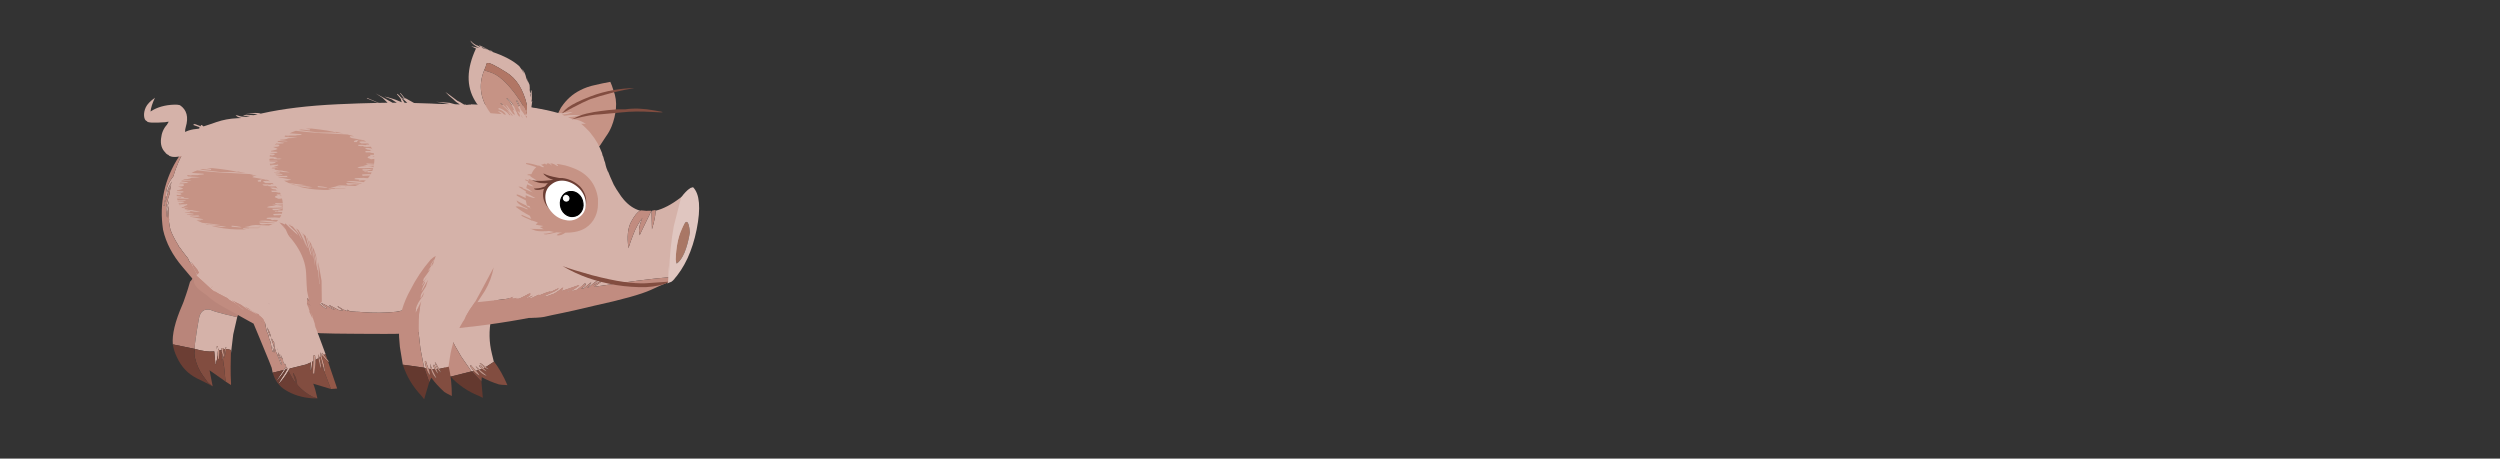 <?xml version="1.0" encoding="iso-8859-1"?>
<!-- Generator: Adobe Illustrator 15.1.0, SVG Export Plug-In . SVG Version: 6.00 Build 0)  -->
<!DOCTYPE svg PUBLIC "-//W3C//DTD SVG 1.1//EN" "http://www.w3.org/Graphics/SVG/1.1/DTD/svg11.dtd">
<svg version="1.1" id="Layer_2" xmlns="http://www.w3.org/2000/svg" xmlns:xlink="http://www.w3.org/1999/xlink" x="0px" y="0px"
	 width="44.7px" height="8.2px" viewBox="0 0 44.7 8.2" style="enable-background:new 0 0 44.7 8.2;" xml:space="preserve">
<rect x="0" y="0" width="44.7" height="8.2" fill="#333333" stroke="none"/>
<symbol  id="Piggy_x5F_Eye" viewBox="-28.304 -19.369 49.304 42.718">
	<g id="Layer_1_11_">
		<path style="fill-rule:evenodd;clip-rule:evenodd;fill:#6C3E34;" d="M0.25,17.5c-0.167-0.1-1.259-0.267-3.275-0.5
			c-1.145-0.134-2.387-0.092-3.725,0.125c0.045-0.085,0.112-0.126,0.2-0.125c0.267,0,0.466-0.116,0.6-0.35L-5.8,16.3
			c0-0.399-1.05-0.8-3.15-1.2c-0.595-0.111-1.212-0.212-1.85-0.3c0.1-0.139,0.15-0.372,0.15-0.7c0-1.399-1.684-2.733-5.05-4
			C-18.633,9-21.117,8.45-23.15,8.45c-1.366,0-2.35,0.2-2.949,0.6c-0.267,0.2-0.417,0.417-0.45,0.65c0,0.033,0.333,0.05,1,0.05
			c0.666,0.033,1.666,0.1,3,0.2c1.333,0.133,3.133,0.616,5.4,1.45c2.267,0.866,3.35,1.383,3.25,1.55l1.45,1.3
			c0.215,0.179,0.406,0.32,0.575,0.425c-1.544-0.149-3.219-0.225-5.025-0.225c-2.567,0-4.8,0.333-6.7,1
			c-1.601,0.567-3.001,1.026-4.2,1.375c-1.2,0.348-0.259,0.355,2.825,0.024c3.083-0.334,6.867-0.242,11.35,0.275
			c2.062,0.24,3.653,0.391,4.775,0.45c-0.377,0.107-0.761,0.224-1.15,0.35c-2.634,0.854-4.876,2.138-6.725,3.851
			c-1.849,1.71-1.715,2.026,0.4,0.949c2.116-1.079,5.674-2.079,10.675-3c2.669-0.492,4.361-0.825,5.075-1
			c0.701-0.113,1.076-0.322,1.125-0.625C0.55,17.8,0.45,17.6,0.25,17.5z"/>
		<g>
			<path style="fill-rule:evenodd;clip-rule:evenodd;fill:#6C3E34;" d="M15.4,11.55C19.133,7.417,21,2.883,21-2.05
				c0-4.967-1.867-8.784-5.6-11.45c-4.133-3.1-8.883-4.133-14.25-3.1c-5.133,0.833-9.667,3.3-13.6,7.4
				c-3.933,4.133-5.9,8.583-5.9,13.35c0,4.933,1.967,8.85,5.9,11.75c3.934,2.899,8.467,3.933,13.6,3.1
				C6.517,17.967,11.267,15.483,15.4,11.55z"/>
			<g>
				<path style="fill-rule:evenodd;clip-rule:evenodd;fill:#FFFFFF;" d="M15.2,9.2c3.6-4.101,5.4-8.633,5.4-13.6
					c0-4.934-1.8-8.767-5.4-11.5C11.467-18.967,7.117-20,2.15-19c-4.933,0.867-9.2,3.35-12.8,7.45c-3.733,4.1-5.6,8.617-5.6,13.55
					c0,4.967,1.867,8.816,5.6,11.55c3.6,2.9,7.867,3.917,12.8,3.05C7.117,15.566,11.467,13.1,15.2,9.2z"/>
			</g>
		</g>
	</g>
</symbol>
<symbol  id="Piggy_x5F_Pupil" viewBox="-10.866 -11.947 21.73 23.844">
	<g id="Layer_1_10_">
		<g>
			<path style="fill-rule:evenodd;clip-rule:evenodd;" d="M10.25,0.75C10.65-2.283,10-5,8.3-7.4c-1.7-2.4-4.05-3.733-7.05-4
				C-1.483-11.667-4-10.8-6.3-8.8c-2.233,2.033-3.55,4.566-3.95,7.6c-0.4,3.3,0.233,6.15,1.9,8.55c1.733,2.4,3.967,3.733,6.7,4
				c3,0.267,5.633-0.6,7.9-2.6C8.517,6.717,9.85,4.05,10.25,0.75z"/>
			
				<path style="fill-rule:evenodd;clip-rule:evenodd;fill:none;stroke:#000000;stroke-linecap:round;stroke-linejoin:round;stroke-miterlimit:3;" d="
				M10.25,0.75C10.65-2.283,10-5,8.3-7.4c-1.7-2.4-4.05-3.733-7.05-4C-1.483-11.667-4-10.8-6.3-8.8
				c-2.233,2.033-3.55,4.566-3.95,7.6c-0.4,3.3,0.233,6.15,1.9,8.55c1.733,2.4,3.967,3.733,6.7,4c3,0.267,5.633-0.6,7.9-2.6
				C8.517,6.717,9.85,4.05,10.25,0.75z"/>
		</g>
		<path style="fill-rule:evenodd;clip-rule:evenodd;fill:#FFFFFF;" d="M-4.713,2.64c-0.563-0.054-1.155,0.1-1.773,0.46
			c-0.645,0.572-1.006,1.17-1.085,1.796C-7.677,5.73-7.475,6.384-6.962,6.854c0.486,0.68,1.012,1.046,1.575,1.1
			c0.565,0.055,1.17-0.203,1.815-0.774c0.619-0.361,0.979-0.96,1.085-1.794c0.08-0.625-0.122-1.278-0.608-1.958
			C-3.608,2.957-4.147,2.695-4.713,2.64z"/>
		
			<path style="fill-rule:evenodd;clip-rule:evenodd;fill:none;stroke:#FFFFFF;stroke-linecap:round;stroke-linejoin:round;stroke-miterlimit:3;" d="
			M-4.713,2.64c-0.563-0.054-1.155,0.1-1.773,0.46c-0.645,0.572-1.006,1.17-1.085,1.796C-7.677,5.73-7.475,6.384-6.962,6.854
			c0.486,0.68,1.012,1.046,1.575,1.1c0.565,0.055,1.17-0.203,1.815-0.774c0.619-0.361,0.979-0.96,1.085-1.794
			c0.08-0.625-0.122-1.278-0.608-1.958C-3.608,2.957-4.147,2.695-4.713,2.64z"/>
	</g>
</symbol>
<symbol  id="Piggy_x5F_body" viewBox="-195.035 -105.868 392.225 220.218">
	<g id="Layer_1_20_">
		<path style="fill-rule:evenodd;clip-rule:evenodd;fill:#D5B2A9;" d="M189.65-61.7c-1.3-1-3.283-2.483-5.95-4.45
			c-0.1,0-0.217-0.017-0.35-0.05c-1.533-0.333-3.067-0.683-4.6-1.05c0.033,0.033,0.067,0.067,0.1,0.1
			c2.633,1.5,4.517,2.75,5.65,3.75c0.067,0.033,0.133,0.083,0.2,0.15c0.5,0.267,1,0.55,1.5,0.85l-0.65,0.65
			c-0.267-0.1-0.533-0.2-0.8-0.3c-5.267-1.767-10.117-3.434-14.55-5c0.667,0.733,1,1.433,1,2.1l0.35,1.3
			c-2.767-2.267-5.4-4.167-7.9-5.7c-2.233-0.8-4.333-1.566-6.3-2.3c-0.934-0.167-1.85-0.333-2.75-0.5
			c-0.333-0.033-0.667-0.083-1-0.15c0.733,0.4,1.417,0.767,2.05,1.1c1.434,0.667,3.217,1.483,5.35,2.45
			c4.033,1.7,6.267,3.183,6.7,4.45l-8.1-3.9c0.3,0.367,0.55,0.717,0.75,1.05c-2.733-0.7-6.367-2.05-10.9-4.05
			c0.167,0.2,0.3,0.367,0.4,0.5l-0.35,0.35c-2.333-1.066-4.517-2.1-6.55-3.1c-0.867-0.066-1.717-0.133-2.55-0.2
			c2.333,1.167,3.567,1.95,3.7,2.35c-2.167-0.833-4.05-1.667-5.65-2.5c-0.333,0-0.65-0.017-0.95-0.05
			c2.9,1.733,4.35,3.117,4.35,4.15l-0.65,0.6c-2.667-1.533-5.833-3.167-9.5-4.9c-1.1,0-2.167,0-3.2,0c0.3,0.3,0.5,0.55,0.6,0.75
			c-0.533-0.233-1.033-0.467-1.5-0.7c-1.033,0.034-2.017,0.067-2.95,0.1c0.733,0.6,1.267,1.133,1.6,1.6
			c-1.233-0.5-2.417-0.983-3.55-1.45l-11.725-1.5c-24.563-2.607-41.263-4.365-50.1-5.275l-0.55-0.075
			c-0.07-0.007-0.137-0.016-0.2-0.025c-1.745-0.257-2.212-0.34-1.4-0.25c-18.606-2.463-29.223-3.646-31.85-3.55
			c-2.007-0.516-4.099-0.958-6.275-1.325c-9.767-1.066-20.083-1.167-30.95-0.3c-1.9,0.2-3.7,0.3-5.4,0.3
			c-2.05,0.148-4.117,0.315-6.2,0.5l0.05,0.2c-1.034,0.767-1.767,1.15-2.2,1.15l-0.15-0.4c0.403-0.344,0.762-0.627,1.075-0.85
			c-0.326,0.036-0.651,0.07-0.976,0.1c-1.933,0.833-2.966,1.25-3.1,1.25c0.134-0.167,0.283-0.333,0.45-0.5
			c-3.733,2.467-5.684,3.7-5.851,3.7v-0.65c1.034-0.667,2.684-1.816,4.95-3.45c-1.333,0.167-2.649,0.333-3.95,0.5
			c-2.699,1.433-5.583,2.95-8.649,4.55v-0.95c1.399-0.867,3.05-1.917,4.95-3.15c-0.534,0.1-1.051,0.184-1.551,0.25
			c-4.533,2.767-8.116,4.684-10.75,5.75v-0.65c1.334-1.1,2.917-2.316,4.75-3.65v-0.55c-0.466,0.1-0.949,0.183-1.449,0.25
			c-6.667,4.966-10.534,7.983-11.601,9.05l-0.35-0.6c0.533-0.833,1.767-2.066,3.7-3.7c-4.733,2.6-8.301,4.25-10.7,4.95
			c2.267-1.533,4.283-2.883,6.05-4.05v-0.25l-7.65,5.25v-0.6c1-1.133,2.117-2.267,3.351-3.4c-2.9,1.867-5.084,3.517-6.55,4.95
			L-68.7-71c1.9-2.567,5.834-5.65,11.8-9.25c0.032-0.032,0.066-0.049,0.101-0.05c-0.068,0-0.135,0-0.2,0
			c-5.769,3.559-11.019,7.167-15.75,10.825c-0.171-0.275-0.337-0.533-0.5-0.775c1.056-1.039,2.163-2.063,3.325-3.075
			c-1.173,0.652-2.548,1.46-4.125,2.425c-2,1.233-3.367,1.867-4.101,1.9l-0.074-0.2c-0.908,0.619-1.55,1.02-1.926,1.2l-0.1-0.35
			c0.896-1.356,2.371-2.806,4.425-4.35l-0.024-0.025c0.181-0.121,0.364-0.246,0.55-0.375c0.635-0.458,1.318-0.924,2.05-1.4
			c0.105-0.07,0.214-0.136,0.325-0.2c-0.717,0.295-1.475,0.596-2.275,0.9c-0.305,0.143-0.588,0.276-0.85,0.4
			c-0.166,0.113-0.332,0.221-0.5,0.325c-0.087-0.038-0.17-0.08-0.25-0.125c-2.081,0.81-3.364,1.376-3.851,1.7l-0.1-0.1
			c0.701-0.722,1.685-1.43,2.95-2.125c-0.055-0.033-0.104-0.066-0.15-0.1c0.111-0.042,0.229-0.084,0.351-0.125
			c-0.061,0.07-0.119,0.136-0.176,0.2c0.194-0.107,0.395-0.216,0.601-0.325l-0.075-0.075c0.434-0.233,0.866-0.467,1.3-0.7
			c1.167-0.733,2.334-1.433,3.5-2.1c-0.918,0.241-1.827,0.474-2.725,0.7c-0.439,0.269-0.898,0.552-1.375,0.85
			c-0.541,0.315-1.05,0.599-1.525,0.85c-0.124,0.118-0.249,0.235-0.375,0.35c-0.031-0.03-0.064-0.063-0.1-0.1
			c-1.532,0.809-2.6,1.226-3.2,1.25v-1.2c0.574-0.558,1.258-1.142,2.05-1.75c-0.033-0.02-0.066-0.036-0.1-0.05
			c-0.06-0.127-0.118-0.261-0.175-0.4c-0.295,0.168-0.536,0.301-0.726,0.4c-1.287,0.663-2.313,1.112-3.075,1.35
			c-1.599,0.686-2.923,1.069-3.975,1.15v-1.2c0.178-0.076,2.169-1.276,5.975-3.6h-5.05c-0.651,0.401-1.227,0.718-1.725,0.95
			l-0.025-0.05c-0.494,0.266-0.92,0.482-1.274,0.65c-2.601,1.3-4.367,1.8-5.301,1.5c0.554-0.252,1.554-0.752,3-1.5
			c0.308-0.41,1.041-0.926,2.2-1.55h-2.1c-0.251,0.009-0.501,0.017-0.75,0.025c-0.443,0.253-0.894,0.511-1.351,0.775
			c0.111-0.211,0.328-0.461,0.65-0.75c-1.453,0.042-2.902,0.075-4.35,0.1c-8.717,0.579-13.1,1.345-13.15,2.3
			c-10.479,2.403-17.088,4.27-19.825,5.6c-14.019,6.803-21.61,10.92-22.774,12.35c-1.334,1.767-2.367,3.4-3.101,4.9
			c-0.8,1-1.649,2.033-2.55,3.1c0.533-0.9,1.15-1.85,1.85-2.85c1.467-1.934,3.483-4.817,6.051-8.65l-0.301-0.3
			c-3,4.033-5.233,7.017-6.699,8.95c-1.167,1.867-2.084,3.566-2.75,5.1c-1.834,2.233-3.851,4.65-6.051,7.25
			c0.5-0.966,1.084-2,1.75-3.1v-0.35c-0.1,0.1-0.216,0.2-0.35,0.3l4.8-8.9l-0.6-0.3c-0.434,1.267-1.717,3.816-3.851,7.65
			c-0.566,0.967-1.033,1.85-1.399,2.65c-0.8,0.933-1.601,2.067-2.4,3.4c-0.366,0.7-0.666,1.367-0.899,2
			c-0.101,0.133-0.184,0.267-0.25,0.4c-0.567,0.667-1.15,1.35-1.75,2.05c-2.4,2.9-4.551,5.75-6.45,8.55
			c0.233-0.6,0.467-1.217,0.7-1.85c-0.467,0.7-0.934,1.667-1.4,2.9c-3.2,4.833-5.7,9.5-7.5,14c-0.1,0.433-0.184,0.867-0.25,1.3h-0.1
			l-1.25,6.4l0.149,1.3c-0.5,4.267-0.75,8.5-0.75,12.7c-0.666-3.067-1-6.567-1-10.5V-0.2c-0.434,0.867-0.649,2.15-0.649,3.85
			c0,3.767,0.566,7.083,1.699,9.95c0,0.534,0.017,1.051,0.051,1.551c-1.267-4.301-1.95-7.817-2.051-10.55l-0.35,2.25
			c0,2.767,0.65,6.601,1.95,11.5c0.3,1,0.583,1.9,0.85,2.7c0.3,3,0.75,5.983,1.351,8.95c-1.667-4.033-2.983-7.75-3.95-11.15
			c0-0.733,0.05-1.433,0.149-2.1h-0.649v0.35c-0.601-2.3-1.033-4.449-1.3-6.449h-0.601c0.533,3.166,1.167,6.116,1.9,8.85v3
			c0.3,5.233,2.35,10.2,6.149,14.9c1.167,4.333,2.617,8.616,4.351,12.85c1.166,2.733,2.333,5.4,3.5,8
			c0.3,0.733,0.616,1.45,0.95,2.15c-0.2-0.034-0.4-0.067-0.601-0.101c4.917,7.829,8.65,13.513,11.2,17.05l3.55,4.2l-0.35,0.851
			l-5.45,1.949c0,0.233,0.05,0.417,0.15,0.551c0.033,0.033,0.116,0.033,0.25,0c0.133,0.033,0.283,0.066,0.449,0.1
			c0.034,0.033,0.051,0.066,0.051,0.1c0.033,0.101,0.05,0.184,0.05,0.25l6.149-2.25l-0.399,0.95l0.95,0.3l1.649-1.3
			c2.344,0.731,4.811,1.54,7.4,2.425c1.467,0.517,2.934,1.042,4.399,1.575c5.9,2,12.051,3.142,18.45,3.425
			c1.749,0.118,3.115,0.193,4.101,0.226c-1.757,0.339-3.123,0.813-4.101,1.425L-130,93.3l1.3-0.175
			c1.089-0.232,2.372-0.591,3.851-1.075c1.433-0.033,2.916-0.149,4.449-0.35c1.334,0.3,2.7,0.616,4.101,0.95h-6.351l-0.3,0.35
			l2.55,0.65l6.851-0.4c1.2,0.267,2.416,0.533,3.649,0.8c-3.166,0.566-6.767,0.634-10.8,0.2c6.434,1.267,10.95,1.4,13.55,0.4
			c0.367,0.1,0.733,0.183,1.101,0.25c18.934,4.267,41.8,7.033,68.6,8.3c13.634,0.633,25.917,1.05,36.85,1.25
			c-4.167,1.7-7.617,3.083-10.35,4.149l0.3,0.351c1.7-0.634,5.217-2.117,10.55-4.45l0.05-0.05c2.8,0.066,5.5,0.116,8.1,0.149
			L3.5,108.9C0.367,111-1.8,112.4-3,113.1c1.433-0.733,6.617-3.566,15.55-8.5c1.333,0.034,2.633,0.034,3.9,0
			c-1.5,0.967-3.133,2-4.9,3.101L5,110.2c1.367-0.134,3.483-0.667,6.35-1.601c0.667-0.199,1.367-0.416,2.1-0.649
			c0.533-0.2,1.117-0.4,1.75-0.601c2.2-0.8,4.15-1.583,5.85-2.35c-0.566,1-0.9,2-1,3c-1.733,2.3-2.933,3.684-3.6,4.15v0.6
			c1.733-0.833,3.767-3.066,6.1-6.7c0.333-0.533,0.667-1.033,1-1.5c0.833,0,1.667-0.017,2.5-0.05l-5.45,4.75h0.35
			c0.667-0.3,1.517-0.783,2.55-1.45c-1.2,1.5-2.683,3.367-4.45,5.601h0.6c1.367-1.733,2.75-3.351,4.15-4.851v0.05h0.65
			c0.167,0,2.75-1.416,7.75-4.25c12.966-0.366,20.483-0.649,22.55-0.85c3.233,0,6.483-0.05,9.75-0.15
			c-5.267,0.867-9.367,1.567-12.3,2.101c6.6-0.434,10.75-0.75,12.45-0.95c1.4-0.333,3.017-0.767,4.85-1.3
			c1.4-0.033,2.85-0.084,4.35-0.15c-1.167,0.667-2.217,1.351-3.15,2.05c-1.034,0.801-1.934,1.617-2.7,2.45
			c-3,2.267-5.5,4.533-7.5,6.8c1.733-1.133,5.417-3.8,11.05-8c0.967-0.267,3.034-1.416,6.2-3.449c0.4,0,0.783,0,1.15,0
			c0.267,0,0.517,0,0.75,0v-0.351c1,0.134,1.95,0.25,2.85,0.351c0.2,0,0.417-0.017,0.65-0.051c9-0.466,17.983-0.699,26.95-0.699
			c1.683,0,3.367-0.017,5.05-0.051c9.921,0.305,22.496-1.313,37.725-4.85c11.285-2.614,20.11-11.748,26.475-27.4
			c2.167-4.3,4.217-8.649,6.15-13.05c3.461-7.88,6.12-15.914,7.975-24.1c0.768-3.458,1.393-6.925,1.875-10.4
			c1.566-11.666,2.133-23.4,1.7-35.2c-0.566-14.8-2.55-29.35-5.95-43.65c-0.452-1.676-0.935-3.326-1.45-4.95
			c0.002-0.033,0.002-0.067,0-0.1C189.65-61.633,189.65-61.667,189.65-61.7z M188.05-65.1c-0.233-0.066-0.45-0.133-0.65-0.2
			c0.267,0.2,0.55,0.383,0.85,0.55C188.183-64.883,188.117-65,188.05-65.1z M27.15,105.3c0.367-0.267,0.733-0.55,1.1-0.85
			c-0.667,0.566-1.267,1.05-1.8,1.45C26.683,105.7,26.917,105.5,27.15,105.3z M138.05,34.9h-0.65l1.25-0.601L138.05,34.9z
			 M91.5-80.3l-0.1-0.35c-0.545-0.043-1.095-0.093-1.65-0.15L91.5-80.3z M179.05-66.05c-0.933-0.534-1.833-1.1-2.7-1.7
			c-0.8-0.167-1.6-0.333-2.4-0.5C175.75-67.517,177.45-66.783,179.05-66.05z M68.825-78.425c-1.854-0.162-3.712-0.337-5.575-0.525
			C58.638-79.485,60.496-79.311,68.825-78.425z M-188.05,30.15c-1.467-2.934-2.4-5.667-2.8-8.2c1.166,3.8,2.55,7.184,4.149,10.149
			c0.066,0.267,0.134,0.517,0.2,0.75C-187.167,31.783-187.684,30.884-188.05,30.15z"/>
		<path style="fill-rule:evenodd;clip-rule:evenodd;fill:#C18C80;" d="M189.65-61.7c-0.467-1.033-0.933-2.05-1.4-3.05
			c-0.3-0.167-0.583-0.35-0.85-0.55c0.2,0.066,0.417,0.133,0.65,0.2c-3.513-7.22-8.129-13.536-13.85-18.95
			c-24.418-6.257-52.102-11.274-83.05-15.05c-1.066-0.1-2.133-0.2-3.2-0.3c-6.267-0.767-12.667-1.45-19.2-2.05
			c-6.467-0.667-12.967-1.333-19.5-2c-6.667-0.7-13.3-1.383-19.9-2.05c-6.434-0.3-12.85-0.417-19.25-0.35
			c-4.934,0.033-9.867,0.05-14.8,0.05c-4.966,0.033-9.933,0.066-14.9,0.1c-4.933,0-9.867,0.05-14.8,0.15
			c-4.6,0.066-9.199,0.183-13.8,0.35c-6.3,0.534-12.616,1.284-18.95,2.25c-6.267,0.967-12.483,2.15-18.649,3.55
			c-6.267,1.367-12.367,3.267-18.3,5.7c-13.235,5.037-25.918,11.287-38.051,18.75c-4.267,2.6-8.483,5.267-12.649,8
			c-0.476,0.324-0.95,0.648-1.425,0.975l0.074,0.075c-8.066,8.733-14.233,15.65-18.5,20.75c-9.566,10.833-15.833,22.2-18.8,34.1
			c-4.267,24.066,0.084,46.416,13.05,67.05c0.434,0.6,0.851,1.167,1.25,1.7c0.634,0.899,1.284,1.767,1.95,2.6
			c0.2,0.033,0.4,0.066,0.601,0.101c-0.334-0.7-0.65-1.417-0.95-2.15c-1.167-2.6-2.334-5.267-3.5-8
			c-1.733-4.233-3.184-8.517-4.351-12.85c-3.8-4.7-5.85-9.667-6.149-14.9v-3c-0.733-2.733-1.367-5.684-1.9-8.85h0.601
			c0.267,2,0.699,4.149,1.3,6.449v-0.35h0.649c-0.1,0.667-0.149,1.366-0.149,2.1c0.967,3.4,2.283,7.117,3.95,11.15
			c-0.601-2.967-1.051-5.95-1.351-8.95c-0.267-0.8-0.55-1.7-0.85-2.7c-1.3-4.899-1.95-8.733-1.95-11.5l0.35-2.25
			c0.101,2.733,0.784,6.25,2.051,10.55c-0.034-0.5-0.051-1.017-0.051-1.551c-1.133-2.866-1.699-6.183-1.699-9.95
			c0-1.7,0.216-2.983,0.649-3.85v0.35c0,3.934,0.334,7.433,1,10.5c0-4.2,0.25-8.434,0.75-12.7l-0.149-1.3l1.25-6.4h0.1
			c0.066-0.433,0.15-0.867,0.25-1.3c1.8-4.5,4.3-9.167,7.5-14c0.467-1.233,0.934-2.2,1.4-2.9c-0.233,0.633-0.467,1.25-0.7,1.85
			c1.899-2.8,4.05-5.65,6.45-8.55c0.6-0.7,1.183-1.383,1.75-2.05c0.066-0.133,0.149-0.267,0.25-0.4c0.233-0.633,0.533-1.3,0.899-2
			c0.8-1.333,1.601-2.467,2.4-3.4c0.366-0.8,0.833-1.683,1.399-2.65c2.134-3.833,3.417-6.383,3.851-7.65l0.6,0.3l-4.8,8.9
			c0.134-0.1,0.25-0.2,0.35-0.3v0.35c-0.666,1.1-1.25,2.133-1.75,3.1c2.2-2.6,4.217-5.017,6.051-7.25
			c0.666-1.533,1.583-3.233,2.75-5.1c1.466-1.934,3.699-4.917,6.699-8.95l0.301,0.3c-2.567,3.833-4.584,6.717-6.051,8.65
			c-0.699,1-1.316,1.95-1.85,2.85c0.9-1.066,1.75-2.1,2.55-3.1c0.733-1.5,1.767-3.133,3.101-4.9
			c1.164-1.43,8.756-5.546,22.774-12.35c2.737-1.331,9.346-3.197,19.825-5.6c0.051-0.955,4.434-1.722,13.15-2.3
			c1.447-0.025,2.896-0.058,4.35-0.1c-0.322,0.289-0.539,0.539-0.65,0.75c0.457-0.264,0.907-0.522,1.351-0.775
			c0.249-0.008,0.499-0.016,0.75-0.025h2.1c-1.159,0.624-1.893,1.141-2.2,1.55c-1.446,0.748-2.446,1.248-3,1.5
			c0.934,0.3,2.7-0.2,5.301-1.5c0.354-0.168,0.78-0.385,1.274-0.65l0.025,0.05c0.498-0.232,1.073-0.549,1.725-0.95h5.05
			c-3.806,2.324-5.797,3.524-5.975,3.6v1.2c1.052-0.081,2.376-0.464,3.975-1.15c0.763-0.237,1.788-0.687,3.075-1.35
			c0.189-0.099,0.431-0.232,0.726-0.4c0.057,0.14,0.115,0.273,0.175,0.4c0.033,0.014,0.066,0.03,0.1,0.05
			c-0.792,0.608-1.476,1.192-2.05,1.75v1.2c0.601-0.024,1.668-0.441,3.2-1.25c0.035,0.036,0.068,0.069,0.1,0.1
			c0.126-0.115,0.251-0.231,0.375-0.35c0.476-0.251,0.984-0.535,1.525-0.85c0.477-0.298,0.936-0.581,1.375-0.85
			c0.897-0.226,1.807-0.459,2.725-0.7c-1.166,0.667-2.333,1.367-3.5,2.1c-0.434,0.233-0.866,0.467-1.3,0.7l0.075,0.075
			c-0.206,0.109-0.406,0.218-0.601,0.325c0.057-0.064,0.115-0.13,0.176-0.2c-0.122,0.041-0.239,0.083-0.351,0.125
			c0.046,0.034,0.096,0.067,0.15,0.1c-1.266,0.695-2.249,1.403-2.95,2.125l0.1,0.1c0.486-0.324,1.77-0.89,3.851-1.7
			c0.08,0.045,0.163,0.087,0.25,0.125c0.168-0.104,0.334-0.211,0.5-0.325c0.262-0.124,0.545-0.257,0.85-0.4
			c0.801-0.305,1.559-0.605,2.275-0.9c-0.111,0.064-0.22,0.13-0.325,0.2c-0.731,0.476-1.415,0.942-2.05,1.4
			c-0.186,0.129-0.369,0.254-0.55,0.375l0.024,0.025c-2.054,1.544-3.529,2.994-4.425,4.35l0.1,0.35
			c0.376-0.181,1.018-0.581,1.926-1.2l0.074,0.2c0.733-0.033,2.101-0.667,4.101-1.9c1.577-0.965,2.952-1.773,4.125-2.425
			c-1.162,1.012-2.27,2.037-3.325,3.075c0.163,0.242,0.329,0.5,0.5,0.775c4.731-3.658,9.981-7.266,15.75-10.825
			c0.065,0,0.132,0,0.2,0c-0.034,0.001-0.068,0.018-0.101,0.05c-5.966,3.6-9.899,6.683-11.8,9.25l0.601,0.3
			c1.466-1.433,3.649-3.083,6.55-4.95c-1.233,1.133-2.351,2.267-3.351,3.4v0.6l7.65-5.25v0.25c-1.767,1.167-3.783,2.517-6.05,4.05
			c2.399-0.7,5.967-2.35,10.7-4.95c-1.934,1.633-3.167,2.867-3.7,3.7l0.35,0.6c1.066-1.067,4.934-4.083,11.601-9.05
			c0.5-0.067,0.983-0.15,1.449-0.25V-82c-1.833,1.333-3.416,2.55-4.75,3.65v0.65c2.634-1.066,6.217-2.983,10.75-5.75
			c0.5-0.066,1.017-0.15,1.551-0.25c-1.9,1.233-3.551,2.284-4.95,3.15v0.95c3.066-1.6,5.95-3.117,8.649-4.55
			c1.301-0.167,2.617-0.333,3.95-0.5c-2.267,1.633-3.916,2.783-4.95,3.45v0.65c0.167,0,2.117-1.233,5.851-3.7
			c-0.167,0.167-0.316,0.333-0.45,0.5c0.134,0,1.167-0.417,3.1-1.25c0.324-0.03,0.649-0.064,0.976-0.1
			c-0.313,0.223-0.672,0.506-1.075,0.85l0.15,0.4c0.433,0,1.166-0.383,2.2-1.15l-0.05-0.2c2.083-0.185,4.15-0.352,6.2-0.5
			c1.7,0,3.5-0.1,5.4-0.3c10.867-0.867,21.184-0.767,30.95,0.3c2.176,0.368,4.268,0.809,6.275,1.325
			c2.627-0.096,13.244,1.087,31.85,3.55c-0.812-0.09-0.345-0.007,1.4,0.25c0.063,0.01,0.13,0.018,0.2,0.025l0.55,0.075
			c8.837,0.91,25.537,2.668,50.1,5.275l11.725,1.5c1.133,0.467,2.316,0.95,3.55,1.45c-0.333-0.467-0.867-1-1.6-1.6
			c0.934-0.033,1.917-0.066,2.95-0.1c0.467,0.233,0.967,0.467,1.5,0.7c-0.1-0.2-0.3-0.45-0.6-0.75c1.033,0,2.1,0,3.2,0
			c3.667,1.733,6.833,3.367,9.5,4.9l0.65-0.6c0-1.033-1.45-2.417-4.35-4.15c0.3,0.033,0.617,0.05,0.95,0.05
			c1.6,0.833,3.483,1.667,5.65,2.5c-0.133-0.4-1.367-1.184-3.7-2.35c0.833,0.066,1.684,0.133,2.55,0.2c2.033,1,4.216,2.034,6.55,3.1
			l0.35-0.35c-0.1-0.133-0.233-0.3-0.4-0.5c4.533,2,8.167,3.35,10.9,4.05c-0.2-0.333-0.45-0.684-0.75-1.05l8.1,3.9
			c-0.434-1.267-2.667-2.75-6.7-4.45c-2.133-0.967-3.917-1.783-5.35-2.45c-0.633-0.333-1.316-0.7-2.05-1.1
			c0.333,0.066,0.667,0.117,1,0.15c0.9,0.167,1.816,0.333,2.75,0.5c1.967,0.733,4.066,1.5,6.3,2.3c2.5,1.533,5.133,3.434,7.9,5.7
			l-0.35-1.3c0-0.667-0.333-1.367-1-2.1c4.433,1.566,9.283,3.233,14.55,5c0.267,0.1,0.533,0.2,0.8,0.3l0.65-0.65
			c-0.5-0.3-1-0.583-1.5-0.85c-0.067-0.067-0.133-0.117-0.2-0.15c-1.133-1-3.017-2.25-5.65-3.75c-0.033-0.033-0.067-0.067-0.1-0.1
			c1.533,0.367,3.067,0.717,4.6,1.05c0.133,0.034,0.25,0.05,0.35,0.05C186.367-64.183,188.35-62.7,189.65-61.7z M179.05-66.05
			c-1.6-0.733-3.3-1.467-5.1-2.2c0.8,0.167,1.6,0.333,2.4,0.5C177.217-67.15,178.117-66.583,179.05-66.05z M91.5-80.3l-1.75-0.5
			c0.555,0.057,1.104,0.107,1.65,0.15L91.5-80.3z M-188.05,30.15c0.366,0.733,0.883,1.633,1.55,2.699
			c-0.066-0.233-0.134-0.483-0.2-0.75c-1.6-2.966-2.983-6.35-4.149-10.149C-190.45,24.483-189.517,27.217-188.05,30.15z
			 M68.825-78.425c-8.329-0.886-10.188-1.061-5.575-0.525C65.113-78.762,66.971-78.587,68.825-78.425z"/>
	</g>
</symbol>
<symbol  id="Piggy_x5F_ear_x5F_l" viewBox="-5.15 -21.725 58.614 80.425">
	<g id="Layer_1_15_">
		<path style="fill-rule:evenodd;clip-rule:evenodd;fill:#C69385;" d="M51,51.1c2.067-5.333,2.833-10.899,2.3-16.699
			c-0.533-5.601-1.85-11.017-3.95-16.25c-1.267-3.167-2.934-6.167-5-9c-0.8-1.233-1.733-2.65-2.8-4.25L38.6,0.425L38.5,0.3
			c-0.124,0.16-13.724-7.182-40.8-22.025C15.814-3.501,19.13,8.09,7.65,13.05c-2.298,0.993-3.973,1.76-5.025,2.3
			c-3.638,1.198-6.23,2.314-7.775,3.351L3.2,35.1c0.233,0.434,0.45,0.75,0.65,0.95c4.467,6.601,10.1,11.601,16.9,15
			c4.033,2.134,8.617,3.733,13.75,4.8c4.467,1.067,9.033,2.017,13.7,2.851C49.167,56.634,50.1,54.1,51,51.1z M35.2,4.95
			c-0.033,0.046-0.067,0.097-0.1,0.149c-0.19,0.246-0.382,0.488-0.575,0.726C34.76,5.523,34.985,5.231,35.2,4.95z"/>
	</g>
</symbol>
<symbol  id="Piggy_x5F_ear_x5F_r" viewBox="-36.383 -10.75 57.933 70.8">
	<g id="Layer_1_3_">
		<path style="fill-rule:evenodd;clip-rule:evenodd;fill:#D5B2A9;" d="M11.95,34.35c1.867-1.333,3.267-4.133,4.2-8.399
			c0.267-0.7,0.533-1.4,0.8-2.101c0.167-0.5,0.35-1.017,0.55-1.55c-0.3,1.434-0.55,2.783-0.75,4.05
			c0.433-2.133,1.067-3.933,1.9-5.399c0.434-0.634,0.65-2.017,0.65-4.15c0-0.5-0.033-1-0.1-1.5c0.133-0.7,0.25-1.416,0.35-2.149
			c0.3-0.2,0.55-0.483,0.75-0.851c0.034,0.867,0.017,1.717-0.05,2.55h0.65l0.3-5.1c0-0.233-0.017-0.483-0.05-0.75
			c0.033-0.467,0.05-0.95,0.05-1.45c0-0.8-0.15-1.816-0.45-3.05c0.233,0.3,0.5,0.566,0.8,0.8L21.2,2.75
			c0-0.327-0.65-4.827-1.95-13.5h-41.325c-1.675,3.596-3.616,7.663-5.825,12.2c-1,1.3-1.899,2.633-2.699,4
			c-8,13.233-7.7,29.083,0.899,47.55c-1.566,0.634-2.95,1.366-4.149,2.2h0.25l2.3-0.8c-0.066,0.1-0.117,0.183-0.15,0.25
			c0.4-0.067,1.134-0.284,2.2-0.65c0.033,0.033,0.05,0.066,0.05,0.1c0.934-0.233,1.851-0.466,2.75-0.699
			c-4.366,2-7.116,4.216-8.25,6.649h0.3c1.134-1.5,2.934-2.916,5.4-4.25V56c0.934-0.333,2.066-0.917,3.4-1.75
			c-0.434,0.634-0.767,1.3-1,2h0.3c0.434-0.533,0.883-1.05,1.35-1.55v0.5h0.25l7-3.75c1.034-0.267,2.117-0.55,3.25-0.851
			c0.2-0.166,0.017-0.25-0.55-0.25l-1.05,0.25l1.1-0.6c10.967-3.7,19.2-8.066,24.7-13.1c1.667-2.167,3.133-4.417,4.4-6.75
			C13.583,31.816,12.85,33.217,11.95,34.35z M16.25-6.9c0.167-0.033,0.333-0.067,0.5-0.1v2.1h-0.3v1.6c0.1,0.3,0.2,0.6,0.3,0.9v3.85
			c-3.4,14.267-9.567,24.166-18.5,29.7c-11.067,7-17.017,9.767-17.85,8.3c-0.367,0.366-0.783-0.601-1.25-2.9
			c0-0.033,0-0.083,0-0.149c-0.033-0.034-0.05-0.101-0.05-0.2c-0.067-0.066-0.117-0.15-0.15-0.25c-0.434-0.9-0.817-1.783-1.15-2.65
			c-5.533-13.6-3.616-26.649,5.75-39.15C-12.883-6.083-9.5-6.367-6.3-6.7c-1,0.9-2.15,1.817-3.45,2.75h0.35
			c2.066-0.433,3.8-1.433,5.2-3C-3.567-7.017-2.933-7.1-2.3-7.2c-1.667,2.667-3.934,4.284-6.8,4.85v1.25
			c2.033-0.467,3.8-1.3,5.3-2.5c1.9-0.933,3.383-2.267,4.45-4C1.017-7.633,1.4-7.683,1.8-7.75c-0.933,1.5-1.9,2.767-2.9,3.8h0.3
			c1.5-1,2.733-2.333,3.7-4C3.233-7.983,3.583-8.033,3.95-8.1c-0.3,0.4-0.6,0.783-0.9,1.15c-0.466,0.534-1,1.1-1.6,1.7
			C-3.017-1.183-6,1.7-7.5,3.4h0.65c1.667-1.7,4.267-4.15,7.8-7.35c-1.167,1.733-2.284,3.534-3.35,5.4h0.65l5.9-8.1
			c0.7-0.133,1.333-0.417,1.9-0.85C5.05-5.7,4.367-4.2,4-3h0.65c0.267-0.267,0.533-0.55,0.8-0.85c-1.9,4.9-4.3,8.583-7.2,11.05
			l0.3,0.649c3.633-2.533,6.3-6.366,8-11.5C6.65-3.983,6.767-4.3,6.9-4.6h0.6C7.3-5.633,8.117-7.183,9.95-9.25l0.3,1.75
			c-0.667,1.233-1.367,2.317-2.1,3.25c0.567,0.2,1.233-0.233,2-1.3L10.3-5.1c-0.066,0.9-0.15,1.75-0.25,2.55
			c-0.5,0.7-1.033,1.4-1.6,2.1L8.8-0.1c0.3-0.333,0.617-0.65,0.95-0.95c-0.6,2.4-1.567,4.517-2.9,6.35L7.8,5.6
			c1.6-3.2,2.7-5.933,3.3-8.2c1.4-1.633,2.55-3.25,3.45-4.85h0.3l0.35-0.6l0.3,1.25C15.733-6.833,15.983-6.867,16.25-6.9z
			 M20.2,10.45c-0.1,0.934-0.3,1.616-0.6,2.05c0.066-0.5,0.117-1.017,0.15-1.55l0.05-0.2c0.067-0.7,0.117-1.417,0.15-2.15
			C20.05,9.233,20.133,9.85,20.2,10.45z M11.45-7.8C11.717-8.367,12-9,12.3-9.7c0-0.033,0.017-0.083,0.05-0.15
			c0.1,0,0.217-0.017,0.35-0.05c-0.333,0.9-0.733,1.7-1.2,2.4C11.5-7.6,11.483-7.7,11.45-7.8z M11.1-9.55c0.033,0,0.083,0,0.15,0
			c-0.067,0.066-0.1,0.133-0.1,0.2C11.117-9.417,11.1-9.483,11.1-9.55z M16.55-10.45c0.133,0.8,0.2,1.467,0.2,2
			c-0.467,0.167-0.967,0.284-1.5,0.35L16.55-10.45z M5.55-8.4c-0.167,0.167-0.333,0.333-0.5,0.5L5.4-8.35
			C5.433-8.35,5.483-8.367,5.55-8.4z M-23.65,53.4c1.4-0.5,2.917-1,4.55-1.5l-5.7,2.699C-24.434,54.167-24.05,53.767-23.65,53.4z
			 M-16.75,50.75l-2.1,0.5c1.067-0.3,2.117-0.634,3.15-1L-16.75,50.75z"/>
		<path style="fill-rule:evenodd;clip-rule:evenodd;fill:#B17665;" d="M16.25-6.9C16.083-3.467,12.533,2.933,5.6,12.3
			c-8.1,10.634-15.45,16.967-22.05,19c-2.533,0.767-4.45,1.434-5.75,2c0.333,0.867,0.717,1.75,1.15,2.65
			c0.033,0.1,0.083,0.184,0.15,0.25c0,0.1,0.017,0.166,0.05,0.2c0,0.066,0,0.116,0,0.149c0.467,2.3,0.883,3.267,1.25,2.9
			c0.833,1.467,6.783-1.3,17.85-8.3c8.933-5.534,15.1-15.434,18.5-29.7V-2.4c-0.1-0.3-0.2-0.6-0.3-0.9v-1.6h0.3V-7
			C16.583-6.967,16.417-6.933,16.25-6.9z"/>
		<path style="fill-rule:evenodd;clip-rule:evenodd;fill:#C69385;" d="M-22.2,33.3c1.3-0.566,3.217-1.233,5.75-2
			c6.6-2.033,13.95-8.366,22.05-19C12.533,2.933,16.083-3.467,16.25-6.9c-0.267,0.033-0.517,0.066-0.75,0.1l-0.3-1.25l-0.35,0.6
			h-0.3c-0.9,1.6-2.05,3.217-3.45,4.85c-0.6,2.267-1.7,5-3.3,8.2L6.85,5.3c1.333-1.833,2.3-3.95,2.9-6.35
			C9.417-0.75,9.1-0.433,8.8-0.1L8.45-0.45c0.566-0.7,1.1-1.4,1.6-2.1c0.1-0.8,0.184-1.65,0.25-2.55l-0.15-0.45
			c-0.767,1.066-1.433,1.5-2,1.3c0.733-0.933,1.434-2.017,2.1-3.25l-0.3-1.75C8.117-7.183,7.3-5.633,7.5-4.6H6.9
			C6.767-4.3,6.65-3.983,6.55-3.65c-1.7,5.133-4.367,8.966-8,11.5L-1.75,7.2c2.9-2.467,5.3-6.15,7.2-11.05
			C5.183-3.55,4.917-3.267,4.65-3H4c0.367-1.2,1.05-2.7,2.05-4.5c-0.566,0.433-1.2,0.717-1.9,0.85l-5.9,8.1H-2.4
			c1.066-1.867,2.183-3.667,3.35-5.4c-3.534,3.2-6.133,5.65-7.8,7.35H-7.5C-6,1.7-3.017-1.183,1.45-5.25
			c0.6-0.6,1.133-1.167,1.6-1.7c0.3-0.367,0.6-0.75,0.9-1.15C3.583-8.033,3.233-7.983,2.9-7.95c-0.967,1.667-2.2,3-3.7,4h-0.3
			c1-1.033,1.967-2.3,2.9-3.8C1.4-7.683,1.017-7.633,0.65-7.6c-1.066,1.733-2.55,3.067-4.45,4c-1.5,1.2-3.267,2.033-5.3,2.5v-1.25
			c2.867-0.566,5.133-2.183,6.8-4.85c-0.633,0.1-1.267,0.184-1.9,0.25c-1.4,1.567-3.133,2.567-5.2,3h-0.35
			C-8.45-4.883-7.3-5.8-6.3-6.7c-3.2,0.333-6.583,0.617-10.15,0.85C-25.816,6.65-27.733,19.7-22.2,33.3z M5.55-8.4
			C5.483-8.367,5.433-8.35,5.4-8.35L5.05-7.9C5.217-8.067,5.383-8.233,5.55-8.4z M16.55-10.45l-1.3,2.35
			c0.533-0.066,1.033-0.183,1.5-0.35C16.75-8.983,16.683-9.65,16.55-10.45z M11.1-9.55c0,0.066,0.017,0.133,0.05,0.2
			c0-0.066,0.033-0.133,0.1-0.2C11.183-9.55,11.133-9.55,11.1-9.55z M11.45-7.8c0.033,0.1,0.05,0.2,0.05,0.3
			c0.467-0.7,0.867-1.5,1.2-2.4c-0.133,0.033-0.25,0.05-0.35,0.05C12.317-9.783,12.3-9.733,12.3-9.7C12-9,11.717-8.367,11.45-7.8z"
			/>
	</g>
</symbol>
<symbol  id="Piggy_x5F_eyespot" viewBox="-74.95 -33 74.95 66">
	<g id="Layer_1_12_">
		<path style="fill-rule:evenodd;clip-rule:evenodd;fill:#C69385;" d="M-63.15,17.05c-0.233,0-0.449,0-0.649,0l1.25-0.6
			L-63.15,17.05z M-56.45,28.9l0.3,0.3c-2.966,1.066-6.05,2.017-9.25,2.85V33c3.634-0.4,7.351-1.25,11.15-2.55l0.35,0.35
			c0.834-0.434,1.9-0.967,3.2-1.6h1.55v0.3l-2.55,1.95c0.434,0.2,0.867,0.3,1.3,0.3h0.301c0.633,0.434,1.283,0.65,1.949,0.65
			l0.95-0.95l0.65,0.6V32.4c0.399,0.199,0.916,0.3,1.55,0.3c0-0.2,0.116-0.3,0.35-0.3h0.301c0.633-0.434,1.383-0.967,2.25-1.601
			l0.3-0.35l-0.3,0.649c-0.434,0.634-0.867,1.167-1.301,1.601c0.634,0,1.384-0.101,2.25-0.3c0.2-0.233,0.417-0.351,0.65-0.351h0.3
			l3.2-1.899l0.65,0.3v0.35c-0.434,0.434-0.867,0.851-1.301,1.25c0.434,0,0.867,0,1.301,0c0.1-0.033,0.199-0.05,0.3-0.05
			c2.033-0.4,4.05-0.8,6.05-1.2c4.533-1.233,8.567-2.733,12.1-4.5c0.8-0.399,1.566-0.816,2.3-1.25
			c6.167-3.833,10.517-8.833,13.05-15C-1.283,7.083-0.433,3.9,0,0.5C0-1,0-2.6,0-4.3c0-4.267-0.85-8.2-2.55-11.8
			c-0.434-0.867-0.967-1.833-1.6-2.9c-0.633-0.967-1.317-1.883-2.05-2.75c-1.433-1.633-3.05-3.05-4.85-4.25
			c-4.6-2.967-10.483-4.45-17.65-4.45c-0.434,0-0.75,0-0.95,0c-2.333-1.7-4.566-2.55-6.699-2.55l-1.301,0.3
			c1.301,1.267,3,2.017,5.101,2.25c-1.9,0.2-3.601,0.3-5.101,0.3c-5.1-1.267-8.283-1.9-9.55-1.9c-1.5,0-2.25,0.2-2.25,0.6
			c2.134,0,5.334,0.534,9.601,1.6c-1.733,0.434-3.334,0.75-4.801,0.95c-1.5-0.2-3.633-0.3-6.399-0.3c-3.4,0-5.95,0.434-7.65,1.3
			c-1.467,0.6-2.517,0.917-3.149,0.95c1.566,0,5.699-0.117,12.399-0.35c-1.267,0.667-2.434,1.316-3.5,1.95
			c1.267,0.2,2.334,0.517,3.2,0.95c-0.634,0.2-2.45,0.517-5.45,0.95c-0.2,0-0.416,0-0.649,0c-0.4,0.434-0.717,0.75-0.95,0.95
			c1.066,0,1.717,0.433,1.95,1.3c-1.934,0.633-3.434,1.167-4.5,1.6c-0.4,0.2-0.717,0.2-0.95,0l-0.3,0.3
			c-4.467,1.9-7.45,3.283-8.95,4.15v0.95l8.95-3.85c-0.434,0.667-0.75,1.316-0.95,1.95c-0.233,0.434-0.351,0.75-0.351,0.95
			c-5.533,2.967-9.883,5.733-13.05,8.3c1.9,0.833,5.517-0.017,10.851-2.55c0,0.433-0.117,0.75-0.351,0.95
			C-70.816-5.683-74-3.233-74-1.1c0.634-0.633,3.184-2.017,7.65-4.15h0.3c0.434-0.433,0.967-0.867,1.6-1.3l0.65-0.3
			c1.066-0.633,2.233-1.383,3.5-2.25l-2.55,1.9l1.3-0.3c-0.434,1.067-1.283,1.6-2.55,1.6l-0.65,0.3c-0.434,1.7-0.75,3.2-0.95,4.5
			C-69.1,0.6-71.866,2.083-74,3.35V4.3c0.634,0.233,3.4-0.833,8.3-3.2c-0.233,0.867-0.233,1.717,0,2.55
			c0.634-0.2,1.584-0.617,2.851-1.25c2.767-1.066,4.683-1.5,5.75-1.3C-61.134,3.467-64,4.967-65.7,5.6c0,0.634,0,1.167,0,1.601
			c-3.2,1.899-5.434,3.283-6.7,4.149c0.834,0.2,2.101-0.017,3.801-0.649v-0.65c4.899-2.133,7.983-3.416,9.25-3.85L-60.3,6.85
			c-1.5,1.5-3.101,2.567-4.8,3.2c0,0.434,0,0.75,0,0.95c0.233,0.866,0.449,1.717,0.649,2.55c1.934-1.066,3.75-1.7,5.45-1.899v0.3
			c-2.134,1.5-3.733,2.566-4.8,3.2c0,0.199,0.1,0.517,0.3,0.949c-1.066,0.434-2.017,0.867-2.85,1.301l0.3,0.649
			c0.233,0,0.55-0.116,0.95-0.35l0.649-0.3c0.233,0,0.667-0.117,1.3-0.351c0,0.667,0.101,1.101,0.301,1.3
			c5.533-1.699,8.517-2.666,8.949-2.899c-0.433,0.666-1.716,1.633-3.85,2.899s-3.4,2.117-3.8,2.551c0,0.199,0,0.416,0,0.649
			c-0.867,0.2-1.717,0.3-2.55,0.3v0.65c1.033,0.2,2.199,0.3,3.5,0.3C-59.533,25.366-58.15,27.4-56.45,28.9z"/>
	</g>
</symbol>
<symbol  id="Piggy_x5F_hair01" viewBox="0 0 82.466 9.823">
	<g id="Layer_1_5_">
		<path style="fill-rule:evenodd;clip-rule:evenodd;fill:#824D40;" d="M2.1,0.55C1.4,0.383,0.7,0.2,0,0c0.5,0.267,1,0.533,1.5,0.8
			c1.667,0.867,3.383,1.65,5.15,2.35c1.434,0.7,3.55,1.4,6.35,2.1c2.1,0.5,4.45,0.983,7.05,1.45c4.434,0.7,8.767,1.283,13,1.75
			C35.117,8.65,37.2,8.833,39.3,9c0.5,0.066,1,0.116,1.5,0.15h7.7c7.767,1.166,16.683,0.816,26.75-1.051
			c10.067-1.633,9.6-2.1-1.4-1.399C62.583,7.4,52.967,7.283,45,6.35c-2.267-0.199-4.4-0.399-6.4-0.6
			c-5.167-0.467-9.6-0.867-13.3-1.2C20.233,4.55,12.5,3.217,2.1,0.55z"/>
	</g>
</symbol>
<symbol  id="Piggy_x5F_hair02" viewBox="0 0 66.45 23.2">
	<g id="Layer_1_4_">
		<path style="fill-rule:evenodd;clip-rule:evenodd;fill:#824D40;" d="M3.85,3.85c0.7,0.467,1.4,1.05,2.1,1.75
			C10.183,8.634,16.867,11.917,26,15.45c7.267,2.833,14.8,4.883,22.6,6.149c5.8,0.967,11.75,1.5,17.85,1.601
			c-6.5-1.033-12.3-2.2-17.4-3.5c-1.933-0.467-3.75-0.95-5.45-1.45c-6.333-1.634-11.483-3.15-15.45-4.55
			C25.083,13,15.783,8.467,0.25,0.1C0.183,0.067,0.1,0.033,0,0c0.067,0.067,0.133,0.117,0.2,0.15C1.3,1.283,2.517,2.517,3.85,3.85z"
			/>
	</g>
</symbol>
<symbol  id="Piggy_x5F_head" viewBox="-0.436 -97 203.167 194.425">
	<g id="Layer_1_13_">
		<path style="fill-rule:evenodd;clip-rule:evenodd;fill:#D5B2A9;" d="M189.625-59.675c-15.856-1.271-39.165-4.229-69.925-8.875
			c3.033,2.267,5.15,3.783,6.35,4.55l-0.65,0.6c-1.733-0.9-3.933-2.25-6.6-4.05c1.267,1.267,3.05,3.15,5.35,5.65
			c-3.333-2-6.55-4.517-9.65-7.55c-0.3-0.033-0.6-0.066-0.9-0.1c-0.064,0-0.115-0.017-0.15-0.05c1.8,1.801,3.017,3.518,3.65,5.15
			c-0.567-0.3-2.833-2.15-6.8-5.55c-0.6-0.067-1.2-0.133-1.8-0.2h0.3c-0.233-0.066-0.466-0.117-0.7-0.15
			c-0.233-0.067-0.45-0.133-0.65-0.2c0.267,0.2,0.55,0.383,0.85,0.55c2.467,1.566,3.7,2.783,3.7,3.65c0,0.2-0.217,0.517-0.65,0.95
			c-0.2-0.267-0.75-0.784-1.65-1.55c-1.3-1-3.284-2.483-5.95-4.45c-0.1,0-0.217-0.017-0.35-0.05c-1.533-0.333-3.066-0.683-4.6-1.05
			c0.034,0.033,0.067,0.066,0.1,0.1c2.633,1.5,4.517,2.75,5.65,3.75c0.067,0.033,0.133,0.083,0.2,0.15c0.5,0.267,1,0.55,1.5,0.85
			l-0.65,0.65c-0.267-0.1-0.533-0.2-0.8-0.3c-5.267-1.767-10.117-3.433-14.55-5c0.667,0.733,1,1.434,1,2.1l0.35,1.3
			c-2.767-2.267-5.4-4.167-7.9-5.7c-2.233-0.8-4.333-1.567-6.3-2.3c-0.933-0.167-1.85-0.333-2.75-0.5
			c-0.333-0.034-0.667-0.083-1-0.15c0.733,0.4,1.417,0.767,2.05,1.1c1.433,0.667,3.216,1.483,5.35,2.45
			c4.034,1.7,6.267,3.183,6.7,4.45l-8.1-3.9c0.3,0.367,0.55,0.717,0.75,1.05c-2.733-0.7-6.367-2.05-10.9-4.05
			c0.167,0.2,0.3,0.367,0.4,0.5l-0.35,0.35c-2.333-1.067-4.517-2.1-6.55-3.1c-0.867-0.066-1.717-0.133-2.55-0.2
			c2.333,1.167,3.566,1.95,3.7,2.35c-2.167-0.833-4.05-1.667-5.65-2.5c-0.333,0-0.65-0.017-0.95-0.05
			c2.9,1.733,4.35,3.117,4.35,4.15l-0.65,0.6c-2.667-1.533-5.833-3.167-9.5-4.9c-1.1,0-2.167,0-3.2,0c0.3,0.3,0.5,0.55,0.6,0.75
			c-0.533-0.233-1.033-0.467-1.5-0.7c-1.033,0.033-2.017,0.067-2.95,0.1c0.733,0.6,1.267,1.133,1.6,1.6
			c-1.233-0.5-2.417-0.983-3.55-1.45c-0.367,0.033-0.717,0.067-1.05,0.1c-1.471,2.302-5.546,10.102-12.225,23.4
			c-4.989,9.941-9.139,20.05-12.45,30.325C3.546,7.491-2.129,36.05,0,60.65c0.506,15.732,2.998,27.991,7.475,36.774
			C15.578,97.142,23.136,97,30.15,97c4.767,0,9.533-0.15,14.3-0.45c5.066-0.3,10.15-0.767,15.25-1.399
			c2.333-0.301,4.683-0.65,7.05-1.051c6.967-1.133,13.833-2.649,20.6-4.55c0.1-0.033,0.217-0.066,0.35-0.1
			c4.267,0.267,8.433,0.684,12.5,1.25c-2.3-1.334-5.583-2.15-9.85-2.45c0.767-0.3,1.55-0.65,2.35-1.05
			c2.2,0.434,5.233,0.649,9.1,0.649l6.4-0.649c-5.233-0.601-9.317-1.05-12.25-1.351c1.2-0.5,2.417-1.033,3.65-1.6
			c-0.1-0.066-0.2-0.116-0.3-0.15c0.6,0,1.217-0.033,1.85-0.1c3.633-0.434,7.033-1.7,10.2-3.8l1-0.351h-4.6
			c1.133-0.833,2.233-1.783,3.3-2.85c0.267-0.267,0.55-0.55,0.85-0.85c0.133-0.034,0.267-0.084,0.4-0.15
			c-0.1,0.033-0.2,0.05-0.3,0.05c0.533-0.533,1.067-1.066,1.6-1.6c0.633-0.634,1.267-1.283,1.9-1.95c1.3-1.7,2.683-3.5,4.15-5.4
			c1.067-1.699,2.133-3.399,3.2-5.1c1.267-2.333,2.433-4.884,3.5-7.65c0.033-0.033,0.066-0.083,0.1-0.149
			c0.367-0.834,0.65-1.851,0.85-3.05c0.233-0.434,0.45-0.867,0.65-1.301c0.233-1.033,0.55-2.199,0.95-3.5
			c0.233-0.433,0.45-0.966,0.65-1.6c0.2-0.833,0.417-1.783,0.65-2.85c0.2-1.067,0.833-2.884,1.9-5.45l0.35-0.3
			c0.833-2.334,2.533-6.267,5.1-11.801c1.067-2.133,3.3-5.649,6.7-10.55c0.8-1.1,1.617-2.133,2.45-3.1
			c4.5-5.167,9.466-8.483,14.9-9.95c-2.533-1.2-5.25-4.5-8.15-9.9c-3.167-5.733-4.017-13.817-2.55-24.25
			c1.3,4.267,2.8,8.517,4.5,12.75c2.087,5.632,4.846,10.607,8.275,14.925c-2.117-4.657-3.175-8.582-3.175-11.775l0.6-4.15
			c0,0.233,2.233,4.917,6.7,14.05c1.7,3.367,2.9,5.9,3.6,7.6c0.267,0.033,0.533,0.067,0.8,0.1l-0.25-1.25l0.35-15l1.6,5.75
			c1.167,4.833,1.717,8.533,1.65,11.1c7.03,1.669,14.68,5.686,22.95,12.05c0.313,0.248,0.63,0.498,0.95,0.75l0.95,0.95
			c-0.153-0.703-0.345-1.402-0.575-2.101C205.876,3.987,202.477-20.021,189.625-59.675z M58.1,29.75c-0.233,0-0.45,0-0.65,0
			l1.25-0.6L58.1,29.75z M99.1-71.2c-0.934-0.533-1.833-1.1-2.7-1.7c-0.8-0.167-1.6-0.333-2.4-0.5
			C95.8-72.667,97.5-71.933,99.1-71.2z"/>
		<path style="fill-rule:evenodd;clip-rule:evenodd;fill:#C18C80;" d="M171.4,0c-0.7-1.7-1.9-4.233-3.6-7.6
			c-4.466-9.133-6.7-13.816-6.7-14.05l-0.6,4.15c0,3.193,1.058,7.118,3.175,11.775c-3.429-4.318-6.188-9.293-8.275-14.925
			c-1.7-4.233-3.2-8.483-4.5-12.75c-1.467,10.433-0.617,18.517,2.55,24.25c2.9,5.4,5.617,8.7,8.15,9.9
			c0.267,0.133,0.533,0.233,0.8,0.3l5.5-0.5c0.067,0.067,0.15,0.117,0.25,0.15h3.5C171.583,0.5,171.5,0.267,171.4,0z M172.2,0.1
			l0.1,0.65l3.2,0.65c0.033-0.233,0.05-0.467,0.05-0.7c0.067-2.567-0.483-6.267-1.65-11.1l-1.6-5.75l-0.35,15L172.2,0.1z
			 M193.35-61.15l-1.9-1.3l1.6,1.3H193.35z M189.625-59.675c1.197,0.105,2.356,0.197,3.475,0.275l-4.5-3.05l-0.65-1.6
			c-5.733-2.333-11.267-4.767-16.6-7.3c-8.934-4.066-26.4-8.933-52.4-14.6c-13.2-3.167-22.65-5.316-28.35-6.45
			c-3.067-0.6-6.2-1.25-9.4-1.95c-2.333-0.5-4.717-1.033-7.15-1.6c-3-0.6-8.966-0.95-17.9-1.05l6.375,0.75
			c-4.25-0.395-7.941,1.139-11.075,4.6c-3.235,3.57-6.485,7.87-9.75,12.9c0.333-0.033,0.683-0.067,1.05-0.1
			c1.133,0.467,2.317,0.95,3.55,1.45c-0.333-0.467-0.867-1-1.6-1.6c0.933-0.033,1.917-0.067,2.95-0.1
			c0.467,0.233,0.967,0.467,1.5,0.7c-0.1-0.2-0.3-0.45-0.6-0.75c1.034,0,2.1,0,3.2,0c3.667,1.733,6.833,3.367,9.5,4.9l0.65-0.6
			c0-1.033-1.45-2.417-4.35-4.15c0.3,0.033,0.617,0.05,0.95,0.05c1.6,0.833,3.483,1.667,5.65,2.5c-0.133-0.4-1.367-1.183-3.7-2.35
			c0.833,0.066,1.683,0.133,2.55,0.2c2.033,1,4.217,2.033,6.55,3.1l0.35-0.35c-0.1-0.133-0.233-0.3-0.4-0.5
			c4.533,2,8.167,3.35,10.9,4.05c-0.2-0.333-0.45-0.684-0.75-1.05l8.1,3.9c-0.433-1.267-2.667-2.75-6.7-4.45
			c-2.133-0.967-3.917-1.783-5.35-2.45c-0.633-0.333-1.317-0.7-2.05-1.1c0.333,0.067,0.667,0.117,1,0.15
			c0.9,0.167,1.817,0.333,2.75,0.5c1.967,0.733,4.067,1.5,6.3,2.3c2.5,1.533,5.133,3.433,7.9,5.7l-0.35-1.3
			c0-0.667-0.333-1.367-1-2.1c4.433,1.567,9.283,3.233,14.55,5c0.267,0.1,0.534,0.2,0.8,0.3l0.65-0.65c-0.5-0.3-1-0.583-1.5-0.85
			c-0.067-0.067-0.133-0.117-0.2-0.15c-1.133-1-3.017-2.25-5.65-3.75c-0.033-0.034-0.066-0.067-0.1-0.1
			c1.534,0.367,3.067,0.717,4.6,1.05c0.133,0.033,0.25,0.05,0.35,0.05c2.667,1.966,4.65,3.45,5.95,4.45
			c0.9,0.767,1.45,1.283,1.65,1.55c0.433-0.434,0.65-0.75,0.65-0.95c0-0.867-1.233-2.083-3.7-3.65c-0.3-0.167-0.583-0.35-0.85-0.55
			c0.2,0.067,0.417,0.133,0.65,0.2c0.233,0.033,0.467,0.083,0.7,0.15h-0.3c0.6,0.067,1.2,0.133,1.8,0.2
			c3.967,3.4,6.233,5.25,6.8,5.55c-0.633-1.632-1.85-3.349-3.65-5.15c0.035,0.033,0.085,0.05,0.15,0.05c0.3,0.034,0.6,0.067,0.9,0.1
			c3.1,3.033,6.317,5.55,9.65,7.55c-2.3-2.5-4.083-4.383-5.35-5.65c2.667,1.8,4.867,3.15,6.6,4.05l0.65-0.6
			c-1.2-0.767-3.316-2.283-6.35-4.55C150.46-63.903,173.769-60.945,189.625-59.675z M99.1-71.2c-1.6-0.733-3.3-1.466-5.1-2.2
			c0.8,0.167,1.6,0.333,2.4,0.5C97.267-72.3,98.167-71.733,99.1-71.2z"/>
	</g>
</symbol>
<symbol  id="Piggy_x5F_headcomp" viewBox="0.014 -126.2 203.167 194.425">
	<g id="Layer_1_21_">
		
			<use xlink:href="#Piggy_x5F_head"  width="203.167" height="194.425" x="-0.436" y="-97" transform="matrix(1 0 0 1 0.45 -29.2)" style="overflow:visible;"/>
	</g>
	<g id="Layer_2_3_">
	</g>
</symbol>
<symbol  id="Piggy_x5F_leg_x5F_f" viewBox="-41.229 -124.3 73.754 131.45">
	<g id="Layer_1_2_">
		<path style="fill-rule:evenodd;clip-rule:evenodd;fill:#D5B2A9;" d="M0.95-96.25c-0.367,0-0.733-0.017-1.1-0.05
			c-0.434-0.034-0.867-0.05-1.3-0.05c-1.733,2.467-2.783,4.117-3.15,4.95c0.533-1.767,1.2-3.417,2-4.95
			c-0.733,0.033-1.45,0.067-2.15,0.1c-0.333,0.533-0.7,1.083-1.1,1.65c-1.7,2.767-2.55,4.25-2.55,4.45l-0.35,0.95
			c-0.633-0.4-0.95-0.716-0.95-0.95l2.55-5.4C-7.083-95.683-7-95.833-6.9-96c-0.733,0.133-1.45,0.283-2.15,0.45l-7.35,17.2
			c-0.633,1.934-1.367,4.067-2.2,6.4c-1.5,4.067-2.75,7.983-3.75,11.75c-0.101,0.434-0.2,0.867-0.301,1.3
			c-1.133,4.467-1.916,8.733-2.35,12.8c-0.333,2.8-0.517,5.533-0.55,8.2l-0.101,0.4c0,0.3,0.034,0.7,0.101,1.2
			c0,0.4,0.017,0.8,0.05,1.2c-0.167-0.467-0.316-0.95-0.45-1.45c-1.066-3.833-1.717-6.917-1.95-9.25h-0.6l-0.35,3.5
			c0,3.433,1.216,7.383,3.649,11.85c0.066,1.3,0.167,2.617,0.3,3.95l-1.699-5.9H-26.9l-0.35,2.55c0,1.067,0.85,3.733,2.55,8
			c0.033,0.133,0.084,0.25,0.15,0.35c0.166,2.133,0.333,4.283,0.5,6.45c-0.9-2.9-1.967-6.45-3.2-10.65h-0.3l0.3,2.9
			c0,0.633,0.366,2.2,1.1,4.7c-0.1,0.033-0.149,0.267-0.149,0.7c0,0.267,0.017,0.533,0.05,0.8c-0.833-1.933-1.483-3.267-1.95-4h-0.3
			c0.667,2.4,1.5,4.583,2.5,6.55c0.033,0.233,0.066,0.45,0.1,0.65c-0.699-1.3-1.25-2.417-1.649-3.35h-0.65v2.25
			c1.267,2.767,2.217,4.883,2.851,6.35c0.066,0.1,0.133,0.2,0.199,0.3c0.267,1.033,0.634,2.167,1.101,3.4
			c-0.4-0.8-0.934-1.6-1.601-2.4h-0.3l2.55,6.05h0.301c0-0.534-0.067-1.083-0.2-1.65c0.133,0.367,0.267,0.717,0.399,1.05
			c0.134,1.533,0.267,3.083,0.4,4.65c-0.934-1.767-1.55-3.533-1.85-5.3H-25c0.667,2.667,1.533,4.667,2.6,6
			c0.067,1.033,0.15,2.066,0.25,3.1c23.333,0.3,41.484-1.8,54.45-6.3c0.034,0,0.083-0.017,0.15-0.05l0.05-0.05l-0.05-0.2l-6.2-21.7
			c-0.967-3.333-1.95-6.667-2.95-10c-0.367-1.2-0.816-2.35-1.35-3.45c-1.567-3.267-2.85-6.6-3.85-10c-0.2-0.667-0.383-1.333-0.55-2
			c-0.033-0.066-0.05-0.15-0.05-0.25l-0.05-0.1c-0.333-1.367-0.55-2.233-0.65-2.6c-0.167-0.3-0.333-0.617-0.5-0.95
			c-3.933-11.066-5.35-22.5-4.25-34.3c0.2-2.267,0.383-4.533,0.55-6.8l0.05-1l0.3-0.3c-0.833-0.233-3.483-1.083-7.95-2.55
			c-0.133-0.034-0.267-0.067-0.4-0.1c-1.167,1.4-2.633,3.233-4.4,5.5h-0.65c1.3-2.367,2.6-4.283,3.9-5.75
			c-0.367-0.033-0.733-0.083-1.1-0.15c-1.267,1.867-2.3,3.2-3.1,4c0-0.2-0.217-0.417-0.65-0.65C-1.4-93.1-0.617-94.283,0.95-96.25z"
			/>
		<path style="fill-rule:evenodd;clip-rule:evenodd;fill:#C18C80;" d="M32.3,0.75l0.1,0.35c0-0.133,0.017-0.267,0.05-0.4
			C32.383,0.733,32.333,0.75,32.3,0.75z M-9.05-95.55l-19.8,1.25L-35.2-78.35c-2.166,6.467-3.717,11.867-4.649,16.2
			c-2.4,12.133-1.667,24.45,2.199,36.95c2.5,9.867,6.4,19.383,11.7,28.55c1.033,1.433,2.267,2.667,3.7,3.7
			c0.033,0.033,0.066,0.066,0.1,0.101c0-0.034,0-0.067,0-0.101c-0.1-1.033-0.183-2.066-0.25-3.1c-1.066-1.333-1.933-3.333-2.6-6
			h0.65c0.3,1.767,0.916,3.533,1.85,5.3c-0.134-1.567-0.267-3.117-0.4-4.65c-0.133-0.333-0.267-0.684-0.399-1.05
			c0.133,0.567,0.2,1.117,0.2,1.65H-23.4l-2.55-6.05h0.3c0.667,0.8,1.2,1.6,1.601,2.4c-0.467-1.233-0.834-2.367-1.101-3.4
			c-0.066-0.1-0.133-0.2-0.199-0.3c-0.634-1.467-1.584-3.583-2.851-6.35v-2.25h0.65c0.399,0.933,0.95,2.05,1.649,3.35
			c-0.033-0.2-0.066-0.417-0.1-0.65c-1-1.967-1.833-4.15-2.5-6.55h0.3c0.467,0.733,1.117,2.067,1.95,4
			c-0.033-0.267-0.05-0.533-0.05-0.8c0-0.434,0.05-0.667,0.149-0.7c-0.733-2.5-1.1-4.066-1.1-4.7l-0.3-2.9h0.3
			c1.233,4.2,2.3,7.75,3.2,10.65c-0.167-2.167-0.334-4.317-0.5-6.45c-0.066-0.1-0.117-0.217-0.15-0.35c-1.7-4.267-2.55-6.933-2.55-8
			l0.35-2.55h0.301l1.699,5.9c-0.133-1.333-0.233-2.65-0.3-3.95c-2.434-4.466-3.649-8.417-3.649-11.85l0.35-3.5h0.6
			c0.233,2.333,0.884,5.417,1.95,9.25c0.134,0.5,0.283,0.983,0.45,1.45c-0.033-0.4-0.05-0.8-0.05-1.2
			c-0.066-0.5-0.101-0.9-0.101-1.2l0.101-0.4c0.033-2.667,0.217-5.4,0.55-8.2c0.434-4.066,1.217-8.333,2.35-12.8
			c0.101-0.434,0.2-0.867,0.301-1.3c1-3.767,2.25-7.683,3.75-11.75c0.833-2.333,1.567-4.466,2.2-6.4L-9.05-95.55z M17.45-47.05
			l0.05,0.1c0,0.1,0.017,0.184,0.05,0.25c0.167,0.667,0.35,1.333,0.55,2c1,3.4,2.283,6.733,3.85,10c0.533,1.1,0.983,2.25,1.35,3.45
			c1,3.333,1.983,6.667,2.95,10l6.2,21.7c0.367-7.534-0.6-14.767-2.9-21.7L19.45-46.8L17.45-47.05z"/>
		<path style="fill-rule:evenodd;clip-rule:evenodd;fill:#824D40;" d="M-4.75-96.25c0.7-0.033,1.417-0.067,2.15-0.1
			c1.6-3.2,3.7-5.8,6.3-7.8l0.35,0.3c-2.3,3.033-4.133,5.533-5.5,7.5c0.434,0,0.867,0.017,1.3,0.05c0.367,0.033,0.733,0.05,1.1,0.05
			c0.066-0.067,0.133-0.15,0.2-0.25c1.7-2.133,2.983-3.317,3.85-3.55L4.65-99.7c-0.833,1.4-1.6,2.617-2.3,3.65
			c0.367,0.066,0.733,0.117,1.1,0.15c1.267-1.367,2.517-2.317,3.75-2.85c-0.434,0.467-1.3,1.5-2.6,3.1
			c0.133,0.033,0.267,0.066,0.4,0.1c4.467,1.466,7.117,2.316,7.95,2.55c3.633-7.667,6.617-16.5,8.95-26.5
			c-4.033,1.5-6.583,2.567-7.65,3.2c-5.533,3.833-10.433,7.867-14.7,12.1l-0.95-4.15l-7.65,12.8c0.7-0.167,1.417-0.317,2.15-0.45
			c2-3.367,3.617-5.35,4.85-5.95l-0.3,0.35C-2.683-100.1-3.483-98.317-4.75-96.25z"/>
		<path style="fill-rule:evenodd;clip-rule:evenodd;fill:#C69385;" d="M2.35-96.05c0.7-1.034,1.467-2.25,2.3-3.65L5-100.05
			c-0.867,0.233-2.15,1.417-3.85,3.55c-0.066,0.1-0.133,0.183-0.2,0.25C-0.617-94.283-1.4-93.1-1.4-92.7
			c0.433,0.233,0.65,0.45,0.65,0.65C0.05-92.85,1.083-94.183,2.35-96.05z M3.45-95.9c-1.3,1.467-2.6,3.383-3.9,5.75H0.2
			c1.767-2.267,3.233-4.1,4.4-5.5c1.3-1.6,2.167-2.633,2.6-3.1C5.967-98.217,4.717-97.267,3.45-95.9z M-2.6-96.35
			c-0.8,1.533-1.467,3.184-2,4.95c0.367-0.833,1.417-2.483,3.15-4.95c1.367-1.967,3.2-4.467,5.5-7.5l-0.35-0.3
			C1.1-102.15-1-99.55-2.6-96.35z M-4.75-96.25c1.267-2.067,2.067-3.85,2.4-5.35l0.3-0.35c-1.233,0.6-2.85,2.583-4.85,5.95
			c-0.1,0.167-0.184,0.317-0.25,0.45l-2.55,5.4c0,0.233,0.317,0.55,0.95,0.95l0.35-0.95c0-0.2,0.85-1.684,2.55-4.45
			C-5.45-95.167-5.083-95.717-4.75-96.25z"/>
		<path style="fill-rule:evenodd;clip-rule:evenodd;fill:#64392F;" d="M-28.85-94.3l19.8-1.25l7.65-12.8l-0.95-15.95
			c-1.267,1.066-2.433,2.133-3.5,3.2C-15.217-113.667-22.884-104.733-28.85-94.3z"/>
	</g>
</symbol>
<symbol  id="Piggy_x5F_legshadow_x5F_b" viewBox="-22.25 -43.5 44.55 86.95">
	<g id="Layer_1_18_">
		<path style="fill-rule:evenodd;clip-rule:evenodd;fill:#C18C80;" d="M8.1,42c1.133-1.767,2.133-3.75,3-5.95
			c0.267,0.167,0.533,0.316,0.8,0.45c0.133-0.233,0.267-0.467,0.4-0.7c0.467-3.767,1.65-10.267,3.55-19.5l0.35,3.5l-2.1,12.7
			c0.9-1.8,1.767-3.717,2.6-5.75l0.75-9.8l-1.25-6.4h0.3c1.267,3.834,1.9,7.351,1.9,10.55c0,0.4,0,0.801,0,1.2
			c0.4-1.133,0.783-2.3,1.15-3.5c-0.133-1.233-0.3-2.6-0.5-4.1c-0.633-4.467-1.583-8.184-2.85-11.15h0.3
			c2.567,5.733,3.95,9.033,4.15,9.9c0.067,0.2,0.117,0.566,0.15,1.1c0.067-0.166,0.117-0.333,0.15-0.5
			c0.033-0.1,0.066-0.217,0.1-0.35l-2.3-5.351c-1.7-3.833-2.55-6.816-2.55-8.95h0.3c0.233,1.067,1.3,3.934,3.2,8.6
			c0.7,1.634,1.267,3.017,1.7,4.15c0.3-1.467,0.533-2.95,0.7-4.45c-1.1-1.767-2.434-4.217-4-7.35c-2.333-4.467-3.5-7.117-3.5-7.95
			c0-1.066,0.1-1.283,0.3-0.65c3.467,6.4,5.917,11.05,7.35,13.95C22.283,5.4,22.3,5.1,22.3,4.8
			c-3.433-8.367-6.216-14.216-8.35-17.55c1.066,1.3,2.983,4.5,5.75,9.6C20.767-1.117,21.633,0.6,22.3,2
			c-0.066-1.433-0.2-2.867-0.4-4.3c-4.233-6.733-7.833-11.8-10.8-15.2c2.933,2.367,6.45,6.85,10.55,13.45
			c-0.566-2.934-1.433-5.867-2.6-8.8c-0.966-1.133-1.917-2.367-2.85-3.7c-0.934-1.233-1.8-2.383-2.6-3.45
			c-0.633-0.633-1.267-1.3-1.9-2c-3.8-4.667-6.667-7.95-8.6-9.85h0.65c1.133,1.333,3.283,3.633,6.45,6.9
			c1.566,1.367,3.25,3.083,5.05,5.15c0.367,0.4,0.75,0.783,1.15,1.15c-0.833-1.533-1.75-3.067-2.75-4.6c-0.7-1.1-2.8-4.133-6.3-9.1
			C0.983-37.55-3.433-41.267-5.9-43.5l-16.35,5.05c0.458,0.348,1.125,0.865,2,1.55c0.624,2.568,4.182,8.801,10.675,18.7
			C-3.09-8.309,2.968,8.675,8.6,32.75L7.7,42c-0.133,0.3-0.267,0.583-0.4,0.85c-0.1,0.233-0.216,0.434-0.35,0.601
			c0.233-0.267,0.466-0.55,0.7-0.851c0.033-0.033,0.067-0.083,0.1-0.149c0.067-0.066,0.133-0.134,0.2-0.2
			C7.983,42.184,8.033,42.1,8.1,42z M8.825,35.4c0.169-1.254,0.294-2.154,0.375-2.7C9.033,36,8.683,38.634,8.15,40.6
			c0.252-1.955,0.461-3.572,0.625-4.85c0.014,0.265,0.022,0.531,0.025,0.8C8.808,36.156,8.816,35.773,8.825,35.4z M9.225,23.2
			L9.5,23.65L9.35,25l-0.2-1.95l0.025,0.025V23.1L9.2,23.125v0.025l0.025,0.024V23.2z M10.45-22.6h0.65
			c4.467,5.3,7.433,10.083,8.9,14.35C15.333-15.483,12.15-20.267,10.45-22.6z"/>
	</g>
</symbol>
<symbol  id="Piggy_x5F_mouth" viewBox="-49 -9.586 98 19.185">
	<g id="Layer_1_8_">
		<path style="fill-rule:evenodd;clip-rule:evenodd;fill:#824D40;" d="M-49,9.6c6.3-2.333,15.25-5.1,26.85-8.3
			c11.467-2.966,21-4.983,28.601-6.05c7.466-1.067,14.1-1.5,19.9-1.3C32.15-5.617,39.7-5.083,49-4.45
			c-6.133-2.966-13.517-4.667-22.15-5.1c-8.6-0.2-17.633,0.433-27.1,1.9c-9.6,1.7-18.05,3.833-25.35,6.4
			C-33.066,1.283-40.866,4.9-49,9.6z"/>
	</g>
	<g id="Layer_3_1_">
	</g>
	<g id="Layer_2_2_">
	</g>
</symbol>
<symbol  id="Piggy_x5F_nose" viewBox="-14.2 -43.9 28.399 87.75">
	<g id="Layer_1_6_">
		<path style="fill-rule:evenodd;clip-rule:evenodd;fill:#A97765;" d="M-5.85-25.7c-0.433,1.067-0.75,2.233-0.95,3.5
			C-6.4-10.7-4.6-1.45-1.4,5.55c3.833,9.8,6.283,8.851,7.35-2.85C3.383-12.4-0.55-21.867-5.85-25.7z"/>
		<path style="fill-rule:evenodd;clip-rule:evenodd;fill:#E0C6C0;" d="M11.95,5.25C8.117-14.117,1.1-29.533-9.1-41l-1.6-1.3
			l-2.55-0.95c-0.433-0.2-0.75-0.417-0.95-0.65l0.65,1.6l0.6,14.7l0.35-5.45c0.434,14.7,1.817,28.533,4.15,41.5L-2.7,31.4
			c0.4,1.066,0.717,2.133,0.95,3.199c1.267,1.934,2.533,3.534,3.8,4.801c1.3,1.466,2.8,2.733,4.5,3.8
			c0.633,0.233,1.367,0.45,2.2,0.649C14.717,37.684,15.783,24.816,11.95,5.25z M-5.85-25.7c5.3,3.833,9.233,13.3,11.8,28.4
			C4.883,14.4,2.433,15.35-1.4,5.55c-3.2-7-5-16.25-5.4-27.75C-6.6-23.467-6.283-24.633-5.85-25.7z"/>
	</g>
</symbol>
<symbol  id="Piggy_x5F_spot" viewBox="-60 -27.783 93.2 56.941">
	<g id="Layer_1_16_">
		<path style="fill-rule:evenodd;clip-rule:evenodd;fill:#D5B2A9;" d="M-46.05,22.55l3.899-0.2L-43.4,22
			C-44.333,22.267-45.217,22.45-46.05,22.55z M-16.6-24.25c2.767-0.2,5.533-0.633,8.3-1.3l-1.3-0.3l-7.3,0.65l-0.35,0.65
			L-16.6-24.25z"/>
		<path style="fill-rule:evenodd;clip-rule:evenodd;fill:#C69385;" d="M-46.05,22.55c0.833-0.1,1.717-0.283,2.649-0.55l1.25,0.35
			L-46.05,22.55c0.1,0.066,0.2,0.134,0.3,0.2c1.634-0.066,3.483-0.1,5.55-0.1h3.2c0.2,0.199,2,0.416,5.4,0.649v0.65
			c-3.034,0.2-6.534,0.467-10.5,0.8c1.8,0.9,3.649,1.667,5.55,2.3c5.267-0.733,12.666-1.45,22.2-2.149l7.95-0.351
			c5.467-0.3,10.733-0.6,15.8-0.899c1.934-0.5,3.867-1.051,5.8-1.65h-2.15l-1.6,0.35V21.7l1.35-0.8c-1,0.033-1.65-0.017-1.95-0.15
			l13.2-2.5c0.133-0.1,0.267-0.2,0.4-0.3l0.1-0.101h0.1c0.067-0.066,0.15-0.133,0.25-0.199c-3.733,1.399-7.033,1.366-9.9-0.101
			l0.3-0.95h2.55c0,1.467,0.967,2.101,2.9,1.9c1-0.2,2.417-0.5,4.25-0.9c0.267-0.199,0.55-0.416,0.85-0.649
			c-2.467,0.5-4.5,0.483-6.1-0.05l0.35-0.65l1.6-0.95h6c0.333-0.366,0.667-0.733,1-1.1l-2.55,0.149V13.9
			c-0.4,0-0.767-0.051-1.1-0.15l-2.1,0.3h-3.8L18.5,13.7c0.867-0.867,2.483-1.101,4.85-0.7l0.25-0.55l2.85-0.351l3.65,0.2
			c0.433-0.666,0.816-1.366,1.15-2.1c-0.433,0.434-1.6,0.75-3.5,0.95c-1.5,0-2.35,0-2.55,0V10.55c0.433,0,0.85-0.217,1.25-0.649
			c0.2-0.2,1.35-0.4,3.45-0.601c-0.2-0.1-0.383-0.217-0.55-0.35c0.4-0.4,1-0.617,1.8-0.65H25.2L25.5,7H29l2.25-0.6
			c0.467,0,0.917,0,1.35,0c0.1-0.534,0.2-1.067,0.3-1.601h-3.55V4.15l0.95-0.5c-1.633,0.1-2.7-0.367-3.2-1.4l0.95-0.65
			c0.333-0.1,0.733-0.2,1.2-0.3H28.7l1.6-0.65l2.25,0.3c0.2,0,0.417,0,0.65,0c0-0.733-0.017-1.483-0.05-2.25
			c-0.066-0.767-0.133-1.517-0.2-2.25l-6.8,0.35v-0.65l1.6-0.6l5.1,0.25c-0.033-0.2-0.067-0.4-0.1-0.6c-5.633,0-8.783,0-9.45,0
			l3.15-0.95c-3.6,0-6.367-0.417-8.3-1.25c0.434-0.433,2.25-0.65,5.45-0.65l8.6,0.3c-0.067-0.267-0.133-0.533-0.2-0.8
			c-3.367-0.3-6.483-0.45-9.35-0.45v-0.95L23.6-9.9h2.85c2.533,0.667,4.367,1.167,5.5,1.5c-0.2-0.633-0.4-1.233-0.6-1.8h-3.9
			l-0.3-0.65c-1.033,0.1-1.9,0.2-2.6,0.3l-0.3-0.6l3.1-0.15l0.1-0.2h3.35c-0.267-0.6-0.533-1.183-0.8-1.75l-1.95,0.15l-5.75-0.3
			l0.35-1.3l6.7,0.3c-0.533-0.833-1.1-1.617-1.7-2.35c-0.433-0.067-0.717-0.117-0.85-0.15l-3.2,0.3c-4.667,0-7.434-0.217-8.3-0.65
			l0.6-0.1l-0.3-0.5l4.3-0.45c-0.3-0.167-0.55-0.35-0.75-0.55l0.95-0.3l1.9,0.3c1.033,0,2.233-0.033,3.6-0.1
			c-0.633-0.566-1.3-1.1-2-1.6c-7.733,1.2-12.833,1.35-15.3,0.45c4.5-0.433,9.067-0.933,13.7-1.5c-0.167-0.1-0.333-0.2-0.5-0.3
			L8.3-21.4c0-1.267,1.167-1.783,3.5-1.55c2.967,0.4,4.667,0.5,5.1,0.3h3.05c-0.267-0.133-0.534-0.25-0.8-0.35
			c-0.933-0.367-1.9-0.733-2.9-1.1C6.55-23.6,1.133-23.433,0-23.6c0.267-0.2,1.633-0.45,4.1-0.75c-1.1,0.067-2.467,0.1-4.1,0.1
			C-0.867-24.683-2.15-25-3.85-25.2l-2.2-0.35l4.75-0.6c1.267,0,2.383,0.017,3.35,0.05l0.15-0.05h6
			c-0.633-0.133-1.267-0.25-1.9-0.35h-7.6l-1.2-0.25l-4.85,0.25v-0.6c0.533-0.167,1.383-0.35,2.55-0.55
			c-2.567-0.133-5.217-0.167-7.95-0.1c-8.3,0.267-15.75,1.4-22.35,3.4l2.199-0.2c-0.166,0.033-0.35,0.066-0.55,0.1
			c2.467-0.2,5-0.566,7.601-1.1l4.149,0.35c-8.366,1.233-13.85,1.867-16.45,1.9c-0.966,0.333-1.883,0.683-2.75,1.05
			c0.233-0.033,0.534-0.067,0.9-0.1c0.033,0,0.066,0,0.1,0c2.134-0.633,3.517-0.95,4.15-0.95l-0.15,0.15
			c2.167-0.3,5.2-0.45,9.101-0.45c-2.334,0.434-6.167,0.967-11.5,1.6c-0.2,0.2-1.15,0.3-2.851,0.3v-0.05
			c-0.466,0.1-0.949,0.183-1.449,0.25c-1.167,0.533-2.284,1.1-3.351,1.7c-0.399,0.2-0.783,0.417-1.149,0.65
			c1.3-0.1,2.75-0.2,4.35-0.3l-0.95,0.3c-0.899,0.1-1.767,0.183-2.6,0.25v0.05c2.133,0,3.85,0.117,5.149,0.35l0.301,0.3l-11,2.2
			c-0.167,0.133-0.317,0.267-0.45,0.4c1.467-0.233,3.684-0.35,6.649-0.35c0.434,0,0.767,0.034,1,0.1l1.551-0.1l-0.601,0.3
			l-0.649,0.05c0,0.4,0.1,0.7,0.3,0.9c-2.3-0.1-4.167-0.15-5.601-0.15L-53.3-14.2c-0.233,0.1-0.45,0.15-0.65,0.15H-54
			c-0.2,0.2-0.384,0.383-0.55,0.55c0.399-0.067,0.816-0.133,1.25-0.2h4.8v0.6c-2.9,0.434-5.316,0.783-7.25,1.05
			c-0.1,0.066-0.167,0.15-0.2,0.25c0.233,0,0.483,0,0.75,0h4.15c0.2,0.2,0.3,0.517,0.3,0.95c-1,0.133-1.967,0.25-2.9,0.35
			l-0.449,0.45c1.3-0.133,2.316-0.3,3.05-0.5c2.333-0.633,5.416-0.95,9.25-0.95c-1.9,0.6-4.134,1.083-6.7,1.45l0.65,0.15l-3.45,0.15
			c-0.033,0.033-0.066,0.033-0.101,0c-1.267,0.367-2.649,0.633-4.149,0.8L-54.9-8.3L-55.2-8l-3.149,0.25
			c-0.034,0.033-0.051,0.067-0.051,0.1h0.65L-57.1-7l5.1-0.65l-0.65,0.3c-0.966,0.3-2.149,0.6-3.55,0.9c0.2,0,0.417,0.017,0.65,0.05
			l-0.15,0.2c1.834,0.4,3.05,0.85,3.65,1.35l0.35,0.05L-52.1-4.7l-0.551,0.55c-0.199-0.1-0.466-0.2-0.8-0.3h-6
			c-0.1,0.333-0.166,0.667-0.2,1c0.601-0.033,1.233-0.05,1.9-0.05l3.5,0.95L-55.2-1.9c-1.8,0.066-3.366,0.133-4.7,0.2
			c-0.033,0.133-0.05,0.267-0.05,0.4H-53l0.35,0.35l-1.3,0.3h-6C-59.983-0.35-60-0.033-60,0.3c0,0.233,0,0.467,0,0.7l8.6-0.35
			l2.25,0.3L-50.4,1.3l-4.75,0.1l1.851,0.2l-0.65,0.65c-2.133,0.533-3.899,0.833-5.3,0.9l-0.1,0.05h-0.45
			c0.033,0.433,0.1,0.85,0.2,1.25l2.149-0.3l2.25,0.65l-0.649,0.95c-0.733,0.1-1.867,0.217-3.4,0.35c0,0.101,0.017,0.2,0.05,0.301
			h2.7l0.1,0.05l1.5-0.05l2.25,0.6L-53.6,7.65L-58.7,7.9c0.066,0.233,0.15,0.466,0.25,0.699c0.233,0,0.467,0,0.7,0l3.8,0.95
			C-54.017,9.616-54.1,9.667-54.2,9.7l1.2,0.2v0.649c-2,0.8-3.233,1.3-3.7,1.5v0.05c2.4,0.034,3.851,0.15,4.351,0.351
			c0.633,0.2,1.066,0.616,1.3,1.25l-1.3,0.649c-1.2-0.066-2.167-0.1-2.9-0.1c0.1,0.167,0.217,0.316,0.35,0.45
			c3.4,0,5.217,0.1,5.45,0.3l-5,0.25c0.101,0.134,0.2,0.267,0.3,0.4l5.65-0.351l1.9,0.65H-46.9l-6.05,0.95
			c0.233,0.267,0.483,0.533,0.75,0.8c2.033-0.167,4.434-0.316,7.2-0.45l1.3,0.3c-2.899,0.334-5.416,0.601-7.55,0.8
			c0.366,0.034,0.65,0.084,0.85,0.15v0.3c2.567,0.066,4.367,0.283,5.4,0.65c0.667,0.166,1.2,0.399,1.6,0.7
			c1.267,0.066,2.65,0.149,4.15,0.25l4.15,0.35c-4.467,0.3-8.233,0.55-11.301,0.75l0.45,0.2l-0.8,0.35
			C-46.517,22.217-46.283,22.384-46.05,22.55z M31.4,9.9C31.233,9.866,31.1,9.833,31,9.8l0.25,0.4C31.283,10.1,31.333,10,31.4,9.9z
			 M31.25,3.55l1.8,0.15c0.034-0.167,0.05-0.35,0.05-0.55c-0.467,0.133-0.983,0.25-1.55,0.35C31.45,3.533,31.35,3.55,31.25,3.55z
			 M32.05,8.3h-0.8C31.33,8.302,31.58,8.335,32,8.4C32,8.366,32.017,8.333,32.05,8.3z M32.35-6.75c-0.7,0.667-2.667,1-5.9,1
			l6.2,0.35C32.55-5.833,32.45-6.283,32.35-6.75z M-0.65,25.5l-0.65,0.65c-0.233,0.066-0.467,0.133-0.7,0.199
			c2.6-0.5,5.183-1.083,7.75-1.75c-4.6,0.4-7.9,0.7-9.9,0.9H-16.3c-0.934,0.2-6.8,0.967-17.601,2.3c0.7,0.2,1.417,0.367,2.15,0.5
			l7.5-0.85l0.3,0.95c-1.366,0.166-2.666,0.333-3.899,0.5c1.733,0.199,3.517,0.283,5.35,0.25C-11.967,27.95-4.683,26.733-0.65,25.5z
			 M-59.95,1.5c-0.033,0.033-0.033,0.067,0,0.1h0.25c0.233,0,0.884,0.1,1.95,0.3c1.066,0.233,1.6,0.133,1.6-0.3V1.4L-59.95,1.5z
			 M9.2-24.9H7.35c-0.1,0.1-0.283,0.183-0.55,0.25C7.533-24.717,8.333-24.8,9.2-24.9z M-16.6-24.25l-0.65-0.3l0.35-0.65l7.3-0.65
			l1.3,0.3C-11.067-24.883-13.833-24.45-16.6-24.25z M-58.1-5.1c-0.4-0.033-0.784-0.083-1.15-0.15c-0.033,0.1-0.066,0.217-0.1,0.35
			L-56.8-5C-57.233-5.033-57.667-5.067-58.1-5.1z M-57.3-9.8c0.899-0.067,1.717-0.133,2.45-0.2c-0.601-0.033-1.4,0-2.4,0.1
			C-57.283-9.867-57.3-9.833-57.3-9.8z"/>
	</g>
</symbol>
<symbol  id="Piggy_x5F_tail" viewBox="-37.494 -5.05 50.994 57.399">
	<g id="Layer_1_19_">
		<path style="fill-rule:evenodd;clip-rule:evenodd;fill:#D5B2A9;" d="M-3.3,40.15c5.033-5.634,5.083-12.534,0.15-20.7
			c-0.767-1.233-1.317-2.601-1.65-4.101c4.535,1.069,10.635,0.604,18.3-1.399L6.25-1.4C2.456-3.468-2.728-4.602-9.3-4.8
			c-0.2-0.034-0.4-0.067-0.6-0.1c-0.934-0.1-2-0.15-3.2-0.15c-3.6,0-6.566,0.517-8.9,1.55c-1.7,0.867-2.55,1.617-2.55,2.25
			c-1.2,0.867-1.983,1.883-2.351,3.05c-2.333,3.834-2.517,8.25-0.55,13.25c1.7,4.667,4.467,8.267,8.3,10.8
			c0.867,0.867,1.617,1.617,2.25,2.25c-1.067,0.233-2.133,0.351-3.2,0.351c-10.633,1.899-15.95,3.6-15.95,5.1
			c-1.267,0.834-1.7,2.533-1.3,5.101c0.433,2.533,1.6,4.983,3.5,7.35c1.933,2.333,5.35,4.45,10.25,6.35
			C-27,48.316-29.35,44.6-30.65,41.2C-24.05,43.533-16.5,43.75-8,41.85C-6.133,41.45-4.567,40.884-3.3,40.15z"/>
	</g>
</symbol>
<symbol  id="Symbol_20" viewBox="-71.732 1.7 81.338 52.567">
	<g id="Piggy_x5F_leg_x5F_f_3_">
		
			<use xlink:href="#Piggy_x5F_leg_x5F_f"  width="73.754" height="131.45" x="-41.229" y="-124.3" transform="matrix(-0.153 0.048 0.022 0.146 -37.649 20.2)" style="overflow:visible;"/>
	</g>
	<g id="Piggy_x5F_leg_x5F_b_3_">
		<g>
			<path style="fill-rule:evenodd;clip-rule:evenodd;fill:#B9857A;" d="M-4.023,13.761l1.721,0.41
				c1.134,0.284,1.854,0.502,2.157,0.653c0.955,0.227,1.533-0.199,1.733-1.276c0.201-1.076,0.39-2.28,0.568-3.613l0.056-0.819
				l3.195,0.658c0.137,1.429-0.328,3.362-1.396,5.801c-0.048,0.068-0.237,0.59-0.566,1.563c-0.153,0.428-0.338,1.029-0.555,1.806
				c-0.758,0.761-0.704,1.634,0.163,2.621L1.263,22.4c-0.146-0.274-0.389-0.281-0.729-0.018c-0.475,0.287-0.789,0.435-0.943,0.443
				c-0.079,0.006-0.161,0.01-0.246,0.014c-0.084,0.005-0.171,0.005-0.259,0.003c-0.051,0.002-0.101,0.002-0.15-0.001
				c-0.107,0.003-0.212,0.001-0.315-0.006c-1.217-0.058-2.428-0.364-3.635-0.92c-0.013-0.005-0.025-0.01-0.037-0.015
				c-0.405-0.15-0.747-0.367-1.027-0.652c-0.216-0.223-0.834-0.875-1.856-1.959c0.657-0.568,1.237-1.147,1.742-1.738
				c0.844-1,1.512-2.115,2.003-3.346C-4.133,14.061-4.077,13.912-4.023,13.761z"/>
			<path style="fill-rule:evenodd;clip-rule:evenodd;fill:#D5B2A9;" d="M-1.726,8.957c0.111-0.041,0.228-0.069,0.35-0.085
				C-1.34,8.96-1.301,9.068-1.259,9.197c0.036-0.207,0.08-0.489,0.13-0.848c0.003-0.05,0.005-0.097,0.006-0.141
				c0.005-0.037,0.008-0.078,0.009-0.122C-1.111,8.021-1.106,7.955-1.1,7.89c0.017-0.296,0.066-0.519,0.146-0.668l0.024-0.352
				l0.097,0.01l0.167,1.867C0.196,8.673,1.142,8.794,2.17,9.112l0.041,0.003L2.156,9.935c-0.178,1.333-0.367,2.537-0.568,3.613
				c-0.2,1.077-0.778,1.503-1.733,1.276c-0.304-0.151-1.023-0.369-2.157-0.653l-1.721-0.41l0.58-2.533l0.342-2.842l-0.006,0.407
				c-0.004,0.048-0.005,0.085-0.002,0.112c0.004,0.056,0.02,0.073,0.048,0.051C-2.848,9.05-2.62,9.089-2.376,9.074l-0.045,0.338
				c0.077-0.034,0.131-0.149,0.165-0.346c0.017-0.001,0.035-0.005,0.053-0.011l0.056,0.008l0.135-0.037l-0.041,0.147L-1.95,9.22
				l0.205,0.016L-1.726,8.957z M-1.085,9.38L-1.2,9.372c0.013,0.054,0.028,0.108,0.046,0.164l0.107,0.005l0.011-0.156
				c0.004-0.115,0.006-0.24,0.005-0.374L-1.085,9.38z"/>
			<path style="fill-rule:evenodd;clip-rule:evenodd;fill:#C69385;" d="M-2.376,9.074l0.209-1.394l0.008,0.712
				c-0.019,0.284-0.052,0.509-0.098,0.674c-0.033,0.196-0.088,0.312-0.165,0.346L-2.376,9.074z M-1.726,8.957l-0.02,0.278
				L-1.95,9.22l-0.104-0.046l0.041-0.147l0.031-0.108l-0.113-0.725c0.005-0.099,0.061-0.255,0.166-0.471
				c0.04-0.083,0.085-0.176,0.137-0.278l0.049,0.005l-0.116,0.293c-0.03,0.481,0.019,0.793,0.146,0.935L-1.726,8.957z M-1.376,8.872
				C-1.407,8.803-1.434,8.741-1.458,8.69c0.003-0.032,0.017-0.218,0.04-0.557c0.02-0.345,0.064-0.563,0.135-0.655
				c0.073,0.255,0.127,0.498,0.162,0.73C-1.124,8.253-1.126,8.3-1.129,8.35C-1.18,8.708-1.223,8.99-1.259,9.197
				C-1.301,9.068-1.34,8.96-1.376,8.872z M-1.085,9.38l0.054-0.369C-1.03,9.145-1.032,9.27-1.037,9.385l-0.011,0.156l-0.107-0.005
				C-1.172,9.48-1.188,9.426-1.2,9.372L-1.085,9.38z"/>
			<path style="fill-rule:evenodd;clip-rule:evenodd;fill:#935848;" d="M-3.101,8.386l0.035-1.901
				c0.007-0.816-0.012-1.637-0.058-2.462l0.008-0.207l0.797,0.517l0.219,2.215l0.045,0.105l0.125,1.069
				c-0.105,0.216-0.161,0.372-0.166,0.471l0.113,0.725l-0.031,0.108l-0.135,0.037l-0.056-0.008c-0.019,0.006-0.037,0.01-0.053,0.011
				c0.046-0.165,0.079-0.39,0.098-0.674l-0.008-0.712l-0.209,1.394C-2.62,9.089-2.848,9.05-3.061,8.956
				c-0.028,0.022-0.044,0.005-0.048-0.051c-0.002-0.027-0.001-0.064,0.002-0.112L-3.101,8.386z"/>
			<path style="fill-rule:evenodd;clip-rule:evenodd;fill:#824D40;" d="M-1.726,8.957l0.012-0.28
				c-0.127-0.142-0.175-0.453-0.146-0.935l0.116-0.293l-0.049-0.005C-1.843,7.547-1.889,7.64-1.929,7.723l-0.125-1.069l-0.045-0.105
				l-0.219-2.215l2.307,1.618l0.043,0.054C-0.041,5.595-0.195,4.8-0.431,3.621c0.389,0.299,0.635,0.501,0.739,0.608
				c0.215,0.322,0.436,0.626,0.661,0.913c0.566,0.794,0.958,1.655,1.175,2.585c0.03,0.03,0.045,0.065,0.046,0.104
				c0.02,0.245,0.04,0.451,0.059,0.618L2.17,9.112C1.142,8.794,0.196,8.673-0.665,8.747L-0.832,6.88l-0.097-0.01l-0.024,0.352
				C-1.034,7.371-1.083,7.594-1.1,7.89c-0.007,0.065-0.012,0.131-0.014,0.197c-0.001,0.044-0.004,0.085-0.009,0.122
				c-0.035-0.232-0.088-0.476-0.162-0.73c-0.07,0.092-0.115,0.311-0.135,0.655c-0.023,0.339-0.036,0.524-0.04,0.557
				c0.024,0.051,0.052,0.112,0.083,0.182C-1.498,8.888-1.614,8.916-1.726,8.957z"/>
			<path style="fill-rule:evenodd;clip-rule:evenodd;fill:#6C3E34;" d="M-0.431,3.621c0.393,0.228,0.641,0.361,0.747,0.402
				c0.53,0.271,1.043,0.525,1.539,0.759C3.187,5.447,4.17,6.481,4.804,7.885c0.302,0.607,0.502,1.237,0.603,1.889L2.211,9.115
				L2.17,9.112L2.249,8.45c-0.02-0.167-0.04-0.373-0.059-0.618c0-0.039-0.016-0.074-0.046-0.104
				c-0.217-0.93-0.608-1.791-1.175-2.585C0.744,4.856,0.523,4.552,0.308,4.229C0.205,4.123-0.042,3.92-0.431,3.621z"/>
		</g>
	</g>
	<g id="Layer_23_1_">
	</g>
	<g id="Piggy_x5F_body_1_">
		
			<use xlink:href="#Piggy_x5F_body"  width="392.225" height="220.218" x="-195.035" y="-105.868" transform="matrix(-0.161 0 -0.004 0.161 -24.35 28.35)" style="overflow:visible;"/>
	</g>
	<g id="Piggy_x5F_tail_1_">
		
			<use xlink:href="#Piggy_x5F_tail"  width="50.994" height="57.399" x="-37.494" y="-5.05" transform="matrix(-0.156 0.04 0.04 0.156 2.249 38.7)" style="overflow:visible;"/>
	</g>
	<g id="Piggy_x5F_legshadow_x5F_b_1_">
		
			<use xlink:href="#Piggy_x5F_legshadow_x5F_b"  width="44.55" height="86.95" x="-22.25" y="-43.5" transform="matrix(-0.066 0.136 0.082 0.113 -13.251 21.75)" style="overflow:visible;"/>
	</g>
	<g id="Piggy_x5F_leg_x5F_b_2_">
		<g>
			<path style="fill-rule:evenodd;clip-rule:evenodd;fill:#D5B2A9;" d="M-11.533,5.896c0.091-0.161,0.199-0.336,0.323-0.524
				c0.496-0.749,0.882-1.21,1.158-1.384c-0.122,0.252-0.433,0.756-0.933,1.511c-0.141,0.237-0.267,0.454-0.379,0.648
				c-0.012,0.021-0.024,0.041-0.036,0.062l0.12,0.245c0.08-0.136,0.154-0.264,0.222-0.384c0.064-0.108,0.125-0.21,0.181-0.306
				c0.411-0.606,0.786-1.058,1.124-1.355c0.014-0.01,0.025-0.02,0.034-0.029c-0.008,0.014-0.017,0.025-0.025,0.033
				c-0.43,0.646-0.792,1.178-1.084,1.598c-0.145,0.218-0.275,0.403-0.389,0.557l0.211,0.428l-0.013-0.107l0.098-0.035l0.046,0.24
				l0.097-0.035c0.019,0.18,0.036,0.35,0.051,0.51l0.389,0.806c-0.073-0.235-0.137-0.415-0.193-0.539l0.08-0.125l0.416,0.899
				l-0.011-0.388l-0.001-0.008l-0.498-1.239c-0.013-0.064-0.008-0.136,0.015-0.213l0.045-0.017l0.47,1.265l0.03-0.011l0.075,0.302
				c0.171,0.222,0.323,0.671,0.455,1.35l0.005,0.398c0.029,0.038,0.058,0.076,0.086,0.113c0.102,0.14,0.197,0.313,0.286,0.522
				c0.01-0.084,0.015-0.169,0.015-0.254c-0.042-0.103-0.079-0.201-0.114-0.296c-0.122-0.324-0.204-0.594-0.245-0.809L-9.5,8.642
				l0.097-0.035c0.011,0.221,0.07,0.495,0.177,0.825c-0.042-0.3-0.062-0.538-0.059-0.715l0.098-0.035
				c-0.006,0.05-0.006,0.119,0,0.208l0.038-0.014l0.223,1.146c-0.008,0.014-0.016,0.027-0.024,0.041
				c0.009,0.018,0.017,0.033,0.025,0.047c0.099,0.204,0.171,0.37,0.217,0.498l0.102,0.523l0.272,0.615l0.223,1.146l0.165,0.333
				l0.008-0.003c0,0.185,0.226,0.448,0.679,0.793c-0.015-0.036-0.03-0.07-0.044-0.104l0.004-0.021
				c0.016,0.041,0.032,0.085,0.049,0.13c0.018,0.043,0.036,0.087,0.054,0.133c0.183,0.092,0.348,0.174,0.497,0.246
				c0.098,0.051,0.188,0.098,0.271,0.139c0.318,0.18,0.581,0.35,0.789,0.51c0.184,0.094,0.38,0.197,0.589,0.309
				c-0.143-0.104-0.296-0.205-0.46-0.307c-0.358-0.191-0.853-0.481-1.484-0.868l0.027-0.066C-6.253,14.52-5.723,14.815-5.377,15
				c0.295,0.198,0.544,0.382,0.748,0.549c0.417,0.219,0.878,0.448,1.385,0.688c-0.144-0.104-0.301-0.212-0.473-0.326l-0.018-0.05
				c0.017,0.004,0.04,0.012,0.068,0.023L-4.964,14.9l0.066-0.072c0.148,0.155,0.506,0.443,1.074,0.864
				c0.148,0.102,0.278,0.195,0.392,0.283c0.177,0.086,0.37,0.198,0.579,0.337c0.102,0.081,0.188,0.159,0.262,0.234
				c0.029,0.011,0.05,0.024,0.064,0.041c0.13,0.065,0.261,0.13,0.391,0.195c0.554,0.266,1.065,0.547,1.535,0.843
				c-0.074-0.08-0.15-0.154-0.228-0.223c0.12,0.069,0.256,0.175,0.407,0.318c0.026,0.017,0.052,0.032,0.077,0.048
				c0.024,0.017,0.133,0.113,0.329,0.291c0.244,0.223,0.62,0.57,1.129,1.044l0.801,0.717c-0.011,0.046-0.025,0.092-0.041,0.139
				c-0.404,0.425-0.834,0.853-1.29,1.284c-0.175,0.175-0.355,0.347-0.542,0.515c-0.975,0.899-2.013,1.742-3.116,2.527
				c0.006,0.004,0.009,0.008,0.01,0.013l-0.081,0.037c-0.014,0.01-0.033,0.022-0.057,0.036c-0.982,0.694-2.016,1.343-3.102,1.946
				c-0.33,0.172-0.666,0.329-1.006,0.474c-0.622,0.266-1.248,0.482-1.878,0.649c-0.269,0.072-0.18,0.291,0.268,0.656
				c-3.312-2.527-5.047-5.146-5.204-7.856c-0.123-2.094-0.164-3.625-0.124-4.595c-0.178-0.341-0.282-0.613-0.312-0.817l0-0.004
				c-0.017-0.03-0.03-0.059-0.041-0.085c-0.023-0.035-0.043-0.073-0.063-0.114c0.033-0.007,0.067-0.014,0.101-0.02
				c-0.284-0.609-0.443-0.947-0.478-1.014l-0.019-0.098c-0.004,0.046,0.006,0.139,0.03,0.277l0,0.004
				c0.029,0.155,0.076,0.367,0.14,0.635c-0.003,0-0.008,0-0.012,0c-0.192-0.694-0.36-1.246-0.503-1.657
				c-0.018-0.095-0.042-0.179-0.073-0.254l0.127,0.283c-0.08-0.244-0.162-0.487-0.246-0.729c-0.112-0.302-0.219-0.591-0.321-0.869
				l-0.009-0.006c-0.466-1.269-0.814-2.208-1.045-2.819l0.237-0.141l0.255,0.324c0.053-0.088,0.072-0.164,0.06-0.229
				c-0.01-0.055-0.048-0.127-0.114-0.215l0.114-0.073l0.163,0.59c0.064-0.193,0.074-0.402,0.03-0.627
				c-0.004-0.021-0.008-0.043-0.013-0.067l0.137-0.081l0.022-0.009l0.107,0.427l0.098-0.035l-0.068-0.472
				c0.149-0.086,0.296-0.171,0.44-0.255c0.006,0.03,0.011,0.056,0.015,0.075l0.049,0.543l0.071,0.078l0.188-0.067
				c-0.016-0.079-0.019-0.345-0.011-0.797c0.058-0.031,0.114-0.062,0.167-0.092c0.031-0.556,0.095-0.981,0.192-1.277
				c0.024-0.041,0.045-0.014,0.063,0.081c0.024,0.124,0.014,0.416-0.03,0.875c-0.006,0.077-0.013,0.152-0.021,0.224
				c0.229-0.114,0.453-0.216,0.67-0.305l2.44-0.604C-11.654,6.127-11.596,6.015-11.533,5.896z M-15.229,23.421
				c-0.262-0.32-0.586-0.758-0.973-1.313C-16.621,21.507-16.296,21.944-15.229,23.421z M-18.566,17.389
				c0.031-0.06,0.053-0.123,0.067-0.192c0.009-0.008,0.198-0.327,0.567-0.956L-18.566,17.389z M-8.131,16.153
				c-0.088-0.059-0.176-0.116-0.262-0.174c-0.178-0.122-0.328-0.251-0.452-0.387C-8.677,15.807-8.439,15.993-8.131,16.153z
				 M-0.157,18.055c-0.04-0.027-0.063-0.038-0.066-0.032c-0.083,0.115-0.172,0.23-0.266,0.344c0.006-0.001,0.011-0.001,0.016-0.002
				c0.094-0.103,0.183-0.207,0.268-0.312C-0.189,18.053-0.173,18.054-0.157,18.055z M-7.74,13.179
				c-0.021-0.006-0.042-0.012-0.064-0.018l0.008-0.003c0.008-0.003,0.015-0.005,0.022-0.008L-7.74,13.179z M-7.729,13.13
				c0.028-0.012,0.057-0.022,0.085-0.034c-0.001,0.075-0.009,0.109-0.024,0.104C-7.692,13.166-7.712,13.143-7.729,13.13z
				 M-7.501,13.377c0.003,0.007,0.006,0.014,0.008,0.021l0,0.121c-0.009-0.021-0.018-0.041-0.027-0.059
				C-7.525,13.451-7.519,13.424-7.501,13.377z M-7.419,14.044c0.004,0.003,0.009,0.005,0.013,0.007
				c0.011,0.006,0.023,0.011,0.035,0.016c-0.095-0.05-0.135-0.069-0.12-0.057l0.005,0.002C-7.463,14.022-7.441,14.033-7.419,14.044z
				 M-8.566,11.67c-0.06-0.171-0.165-0.438-0.316-0.8c-0.003,0.092-0.014,0.178-0.03,0.259c0.045,0.122,0.087,0.254,0.125,0.396
				l0.383,0.775L-8.566,11.67z M-9.01,10.748c-0.005,0.028-0.008,0.054-0.009,0.075c0.002,0.01,0.003,0.018,0.004,0.022
				c0.008,0.013,0.013,0.022,0.014,0.027c0.004-0.007,0.005-0.016,0.003-0.025C-9.005,10.817-9.008,10.784-9.01,10.748z
				 M-9.515,9.928l0.001,0.008c0.005-0.002,0.007-0.005,0.006-0.011L-9.515,9.928z M-9.951,8.963l0.061,0.314l-0.052-0.35
				C-9.944,8.94-9.948,8.952-9.951,8.963z"/>
			<path style="fill-rule:evenodd;clip-rule:evenodd;fill:#C18C80;" d="M-11.712,27.363c-0.096-0.024-0.216-0.056-0.363-0.094
				c0.196,0.047,0.357,0.077,0.482,0.091C-11.626,27.378-11.666,27.379-11.712,27.363z M-10.829,6.012l1.608-0.385
				c0.044,0.225,0.09,0.464,0.14,0.718c0.019,0.095,0.511,1.307,1.477,3.634c0.103,0.252,0.209,0.513,0.32,0.782
				c0.255,0.6,0.532,1.262,0.832,1.987c0.007-0.001,0.014-0.002,0.02-0.003l-0.032,0.043l4.188,2.324
				c1.178,0.626,2.057,1.228,2.636,1.805c0.173,0.127,0.397,0.287,0.671,0.479c1.262,0.888,1.606,1.67,1.034,2.348l-0.149,0.077
				l-0.801-0.717c-0.509-0.474-0.885-0.821-1.129-1.044c-0.196-0.178-0.305-0.274-0.329-0.291c-0.025-0.016-0.051-0.031-0.077-0.048
				c-0.151-0.144-0.287-0.249-0.407-0.318c0.077,0.068,0.153,0.143,0.228,0.223c-0.469-0.296-0.981-0.577-1.535-0.843
				c-0.13-0.065-0.261-0.13-0.391-0.195c-0.014-0.017-0.035-0.03-0.064-0.041c-0.074-0.075-0.161-0.153-0.262-0.234
				c-0.208-0.139-0.401-0.251-0.579-0.337c-0.113-0.088-0.244-0.182-0.392-0.283c-0.568-0.421-0.926-0.709-1.074-0.864L-4.964,14.9
				l1.298,0.983c-0.029-0.012-0.052-0.02-0.068-0.023l0.018,0.05c0.172,0.114,0.329,0.223,0.473,0.326
				c-0.506-0.239-0.968-0.469-1.385-0.688C-4.833,15.382-5.082,15.198-5.377,15c-0.346-0.185-0.876-0.48-1.591-0.886l-0.027,0.066
				c0.631,0.387,1.125,0.677,1.484,0.868c0.164,0.102,0.317,0.203,0.46,0.307c-0.209-0.111-0.405-0.215-0.589-0.309
				c-0.208-0.16-0.47-0.33-0.789-0.51c-0.083-0.041-0.173-0.088-0.271-0.139c-0.148-0.072-0.314-0.154-0.497-0.246
				c-0.019-0.046-0.037-0.09-0.054-0.133c-0.017-0.045-0.034-0.089-0.049-0.13l-0.004,0.021c0.015,0.033,0.03,0.067,0.044,0.104
				c-0.453-0.345-0.68-0.608-0.679-0.793l-0.008,0.003l-0.165-0.333l-0.223-1.146l-0.272-0.615l-0.102-0.523
				c-0.046-0.128-0.119-0.294-0.217-0.498c-0.008-0.014-0.016-0.029-0.025-0.047c0.008-0.014,0.016-0.027,0.024-0.041L-9.15,8.876
				L-9.188,8.89c-0.006-0.089-0.006-0.158,0-0.208l-0.098,0.035c-0.003,0.177,0.017,0.415,0.059,0.715
				c-0.107-0.33-0.166-0.604-0.177-0.825L-9.5,8.642l0.077,0.685c0.042,0.215,0.124,0.484,0.245,0.809
				c0.035,0.095,0.072,0.193,0.114,0.296c0,0.085-0.004,0.17-0.015,0.254c-0.089-0.209-0.184-0.383-0.286-0.522
				c-0.029-0.037-0.058-0.075-0.086-0.113L-9.456,9.65c-0.132-0.679-0.284-1.128-0.455-1.35l-0.075-0.302l-0.03,0.011l-0.47-1.265
				l-0.045,0.017c-0.022,0.077-0.027,0.148-0.015,0.213l0.498,1.239l0.001,0.008l0.011,0.388l-0.416-0.899l-0.08,0.125
				c0.056,0.124,0.121,0.304,0.193,0.539l-0.389-0.806c-0.015-0.16-0.032-0.33-0.051-0.51l-0.097,0.035l-0.046-0.24l-0.098,0.035
				l0.013,0.107l-0.211-0.428C-11.104,6.415-10.974,6.229-10.829,6.012z M-15.477,12.5l-0.063-0.161
				c-0.006-0.03-0.011-0.06-0.017-0.09c-0.007-0.035-0.013-0.067-0.019-0.098l-0.019-0.097c0.084,0.241,0.167,0.484,0.246,0.729
				L-15.477,12.5z M-7.419,14.044c-0.022-0.011-0.044-0.021-0.066-0.032L-7.49,14.01c-0.015-0.013,0.024,0.007,0.12,0.057
				c-0.012-0.005-0.024-0.01-0.035-0.016C-7.41,14.049-7.415,14.047-7.419,14.044z M-7.501,13.377
				c-0.018,0.047-0.024,0.074-0.02,0.083c0.009,0.018,0.018,0.037,0.027,0.059l0-0.121C-7.495,13.391-7.498,13.384-7.501,13.377z
				 M-7.729,13.13c0.017,0.013,0.037,0.036,0.062,0.07c0.015,0.005,0.022-0.029,0.024-0.104C-7.672,13.107-7.701,13.118-7.729,13.13
				z M-7.74,13.179l-0.034-0.028c-0.007,0.003-0.015,0.005-0.022,0.008l-0.008,0.003C-7.782,13.167-7.761,13.173-7.74,13.179z
				 M-9.951,8.963c0.003-0.011,0.006-0.022,0.009-0.035l0.052,0.35L-9.951,8.963z M-9.515,9.928l0.008-0.003
				c0.001,0.006-0.001,0.009-0.006,0.011L-9.515,9.928z M-9.01,10.748c0.002,0.036,0.005,0.069,0.011,0.1
				c0.002,0.01,0.001,0.019-0.003,0.025c-0.001-0.005-0.005-0.015-0.014-0.027c0-0.005-0.002-0.013-0.004-0.022
				C-9.019,10.802-9.016,10.776-9.01,10.748z M-8.566,11.67l0.163,0.63l-0.383-0.775c-0.038-0.142-0.08-0.273-0.125-0.396
				c0.016-0.081,0.026-0.167,0.03-0.259C-8.731,11.232-8.626,11.499-8.566,11.67z M-11.059,6.07
				c-0.067,0.12-0.142,0.248-0.222,0.384l-0.12-0.245c0.012-0.021,0.024-0.041,0.036-0.062L-11.059,6.07z"/>
			<path style="fill-rule:evenodd;clip-rule:evenodd;fill:#6C3E34;" d="M-9.221,5.627l-1.608,0.385
				c0.292-0.42,0.654-0.952,1.084-1.598C-9.525,4.778-9.35,5.182-9.221,5.627z M-11.364,6.147c0.112-0.194,0.238-0.411,0.379-0.648
				c0.5-0.755,0.811-1.259,0.933-1.511c-0.276,0.174-0.662,0.635-1.158,1.384c-0.124,0.188-0.231,0.363-0.323,0.524
				c-0.019-0.041-0.04-0.082-0.064-0.121c-0.027-0.06-0.058-0.121-0.091-0.184c-0.021-0.051-0.047-0.104-0.079-0.156
				c-0.161-0.305-0.337-0.605-0.528-0.899c-0.11-0.152-0.222-0.302-0.336-0.448c0.098,0.338,0.24,0.819,0.425,1.441l-0.097,0.035
				c-0.031-0.16-0.14-0.377-0.328-0.651l-0.207-1.063c-0.639-0.731-1.383-1.313-2.231-1.745c-0.226-0.09-0.464-0.172-0.714-0.248
				c0.238,0.016,0.461,0.019,0.667,0.008c1.552,0.094,2.911,0.511,4.076,1.252c0.383,0.241,0.712,0.531,0.987,0.871
				c0.111,0.131,0.211,0.271,0.299,0.421c-0.338,0.297-0.712,0.749-1.124,1.355c-0.056,0.096-0.117,0.197-0.181,0.306L-11.364,6.147
				z"/>
			<path style="fill-rule:evenodd;clip-rule:evenodd;fill:#824D40;" d="M-15.783,1.857c0.25,0.076,0.488,0.158,0.714,0.248
				c0.849,0.432,1.592,1.014,2.231,1.745l0.207,1.063c0.188,0.274,0.296,0.491,0.328,0.651l0.097-0.035
				c-0.185-0.622-0.327-1.103-0.425-1.441c0.114,0.146,0.226,0.295,0.336,0.448c0.191,0.294,0.367,0.595,0.528,0.899
				c0.032,0.053,0.058,0.105,0.079,0.156c0.033,0.063,0.064,0.124,0.091,0.184c0.024,0.039,0.045,0.08,0.064,0.121
				c-0.063,0.118-0.121,0.23-0.176,0.335l-2.44,0.604c-0.218,0.089-0.441,0.19-0.67,0.305c0.007-0.071,0.014-0.146,0.021-0.224
				c0.044-0.459,0.055-0.751,0.03-0.875c-0.019-0.095-0.04-0.122-0.063-0.081c-0.098,0.296-0.162,0.722-0.192,1.277
				c-0.053,0.03-0.109,0.061-0.167,0.092c0.014-0.426,0.04-1.021,0.079-1.781l-0.071-0.078l-0.143,0.051
				c-0.148,0.998-0.207,1.657-0.177,1.977c-0.144,0.084-0.291,0.169-0.44,0.255l-0.063-0.45c-0.111-0.574-0.21-0.915-0.295-1.022
				c-0.025,0.2,0.003,0.524,0.084,0.97c-0.096-0.274-0.237-0.644-0.423-1.104l-1.127-2.911l2.554,0.765l0.054,0.029
				C-15.341,3.618-15.549,2.894-15.783,1.857z"/>
			<path style="fill-rule:evenodd;clip-rule:evenodd;fill:#C69385;" d="M-16.734,8.22l-0.506-0.667l-0.193-0.251l0.026-0.113
				c0.025,0.022,0.048,0.044,0.068,0.063c0.402,0.362,0.67,0.646,0.806,0.848c0.065,0.088,0.104,0.16,0.114,0.215
				c0.013,0.065-0.007,0.142-0.06,0.229L-16.734,8.22z M-16.217,7.249c-0.081-0.445-0.109-0.77-0.084-0.97
				c0.085,0.107,0.184,0.448,0.295,1.022l0.063,0.45l0.068,0.472l-0.098,0.035l-0.107-0.427l-0.114-0.463
				C-16.202,7.329-16.209,7.289-16.217,7.249z M-15.503,7.497c-0.03-0.319,0.029-0.979,0.177-1.977l0.143-0.051l0.071,0.078
				c-0.039,0.761-0.065,1.355-0.079,1.781c-0.008,0.452-0.005,0.718,0.011,0.797l-0.188,0.067l-0.071-0.078l-0.049-0.543
				C-15.493,7.553-15.498,7.527-15.503,7.497z M-16.239,7.922c0.005,0.024,0.009,0.047,0.013,0.067
				c0.044,0.225,0.034,0.434-0.03,0.627l-0.163-0.59l-0.377-1.362l-0.096-0.782l0.098-0.035
				C-16.521,6.758-16.336,7.449-16.239,7.922z"/>
			<path style="fill-rule:evenodd;clip-rule:evenodd;fill:#935848;" d="M-16.419,8.026L-16.533,8.1
				c-0.136-0.202-0.404-0.485-0.806-0.848c-0.094-0.292-0.179-0.548-0.253-0.766l-1.084-3.183l0.909-0.07l1.127,2.911
				c0.186,0.461,0.327,0.83,0.423,1.104c0.008,0.04,0.016,0.08,0.023,0.12l0.114,0.463l-0.022,0.009l-0.137,0.081
				c-0.097-0.473-0.282-1.164-0.556-2.075l-0.098,0.035l0.096,0.782L-16.419,8.026z M-17.24,7.553l0.506,0.667l-0.237,0.141
				C-17.065,8.069-17.155,7.8-17.24,7.553z"/>
		</g>
	</g>
	<g id="Piggy_x5F_spot_3_">
		
			<use xlink:href="#Piggy_x5F_spot"  width="93.2" height="56.941" x="-60" y="-27.783" transform="matrix(-0.165 0 0 0.158 -18.65 36.8)" style="overflow:visible;"/>
	</g>
	<g id="Piggy_x5F_spot_2_">
		
			<use xlink:href="#Piggy_x5F_spot"  width="93.2" height="56.941" x="-60" y="-27.783" transform="matrix(-0.165 0 0.035 0.158 -5.149 31)" style="overflow:visible;"/>
	</g>
	<g id="Piggy_x5F_ear_x5F_l_1_">
		
			<use xlink:href="#Piggy_x5F_ear_x5F_l"  width="58.614" height="80.425" x="-5.15" y="-21.725" transform="matrix(-0.161 0 0 0.161 -50.95 38.8)" style="overflow:visible;"/>
	</g>
	<g id="Piggy_x5F_headcomp_1_">
		
			<use xlink:href="#Piggy_x5F_headcomp"  width="203.167" height="194.425" x="0.014" y="-126.2" transform="matrix(-0.161 0 0 0.161 -37.001 33.95)" style="overflow:visible;"/>
	</g>
	<g id="Piggy_x5F_eyespot_1_">
		
			<use xlink:href="#Piggy_x5F_eyespot"  width="74.95" height="66" x="-74.95" y="-33" transform="matrix(-0.161 0 0 0.161 -56.9 31.05)" style="overflow:visible;"/>
	</g>
	<g id="Piggy_x5F_Eye_1_">
		
			<use xlink:href="#Piggy_x5F_Eye"  width="49.304" height="42.718" x="-28.304" y="-19.369" transform="matrix(-0.161 0 0 0.161 -51.8 31.05)" style="overflow:visible;"/>
	</g>
	<g id="Piggy_x5F_Pupil_1_">
		
			<use xlink:href="#Piggy_x5F_Pupil"  width="21.73" height="23.844" x="-10.866" y="-11.947" transform="matrix(-0.161 0 0 0.161 -53.05 30.35)" style="overflow:visible;"/>
	</g>
	<g id="Layer_11_1_">
	</g>
	<g id="Layer_10_1_">
	</g>
	<g id="Piggy_x5F_mouth_1_">
		
			<use xlink:href="#Piggy_x5F_mouth"  width="98" height="19.185" x="-49" y="-9.586" transform="matrix(-0.161 0 0 0.161 -59.601 19.7)" style="overflow:visible;"/>
	</g>
	<g id="Layer_8_1_">
	</g>
	<g id="Piggy_x5F_nose_1_">
		
			<use xlink:href="#Piggy_x5F_nose"  width="28.399" height="87.75" x="-14.2" y="-43.9" transform="matrix(-0.164 0 0 0.161 -69.399 25.75)" style="overflow:visible;"/>
	</g>
	<g id="Piggy_x5F_hair01_1_">
		
			<use xlink:href="#Piggy_x5F_hair01"  width="82.466" height="9.823" transform="matrix(-0.161 0 0 0.161 -53.101 42.75)" style="overflow:visible;"/>
	</g>
	<g id="Piggy_x5F_hair02_1_">
		
			<use xlink:href="#Piggy_x5F_hair02"  width="66.45" height="23.2" transform="matrix(-0.161 0 0 0.161 -51.55 43.6)" style="overflow:visible;"/>
	</g>
	<g id="Piggy_x5F_ear_x5F_r_1_">
		
			<use xlink:href="#Piggy_x5F_ear_x5F_r"  width="57.933" height="70.8" x="-36.383" y="-10.75" transform="matrix(-0.161 0 0 0.161 -43.8 44.6)" style="overflow:visible;"/>
	</g>
	<g id="Piggy_x5F_leg_x5F_f_2_">
		
			<use xlink:href="#Piggy_x5F_leg_x5F_f"  width="73.754" height="131.45" x="-41.229" y="-124.3" transform="matrix(-0.16 -0.012 -0.037 0.158 -36.4 21.35)" style="overflow:visible;"/>
	</g>
	<g id="code_1_">
	</g>
	<g id="Layer_1_22_">
	</g>
</symbol>
<use xlink:href="#Symbol_20"  width="81.338" height="52.567" x="-71.732" y="1.7" transform="matrix(-0.122 0 0 -0.122 3.75 7.35)" style="overflow:visible;"/>
</svg>
